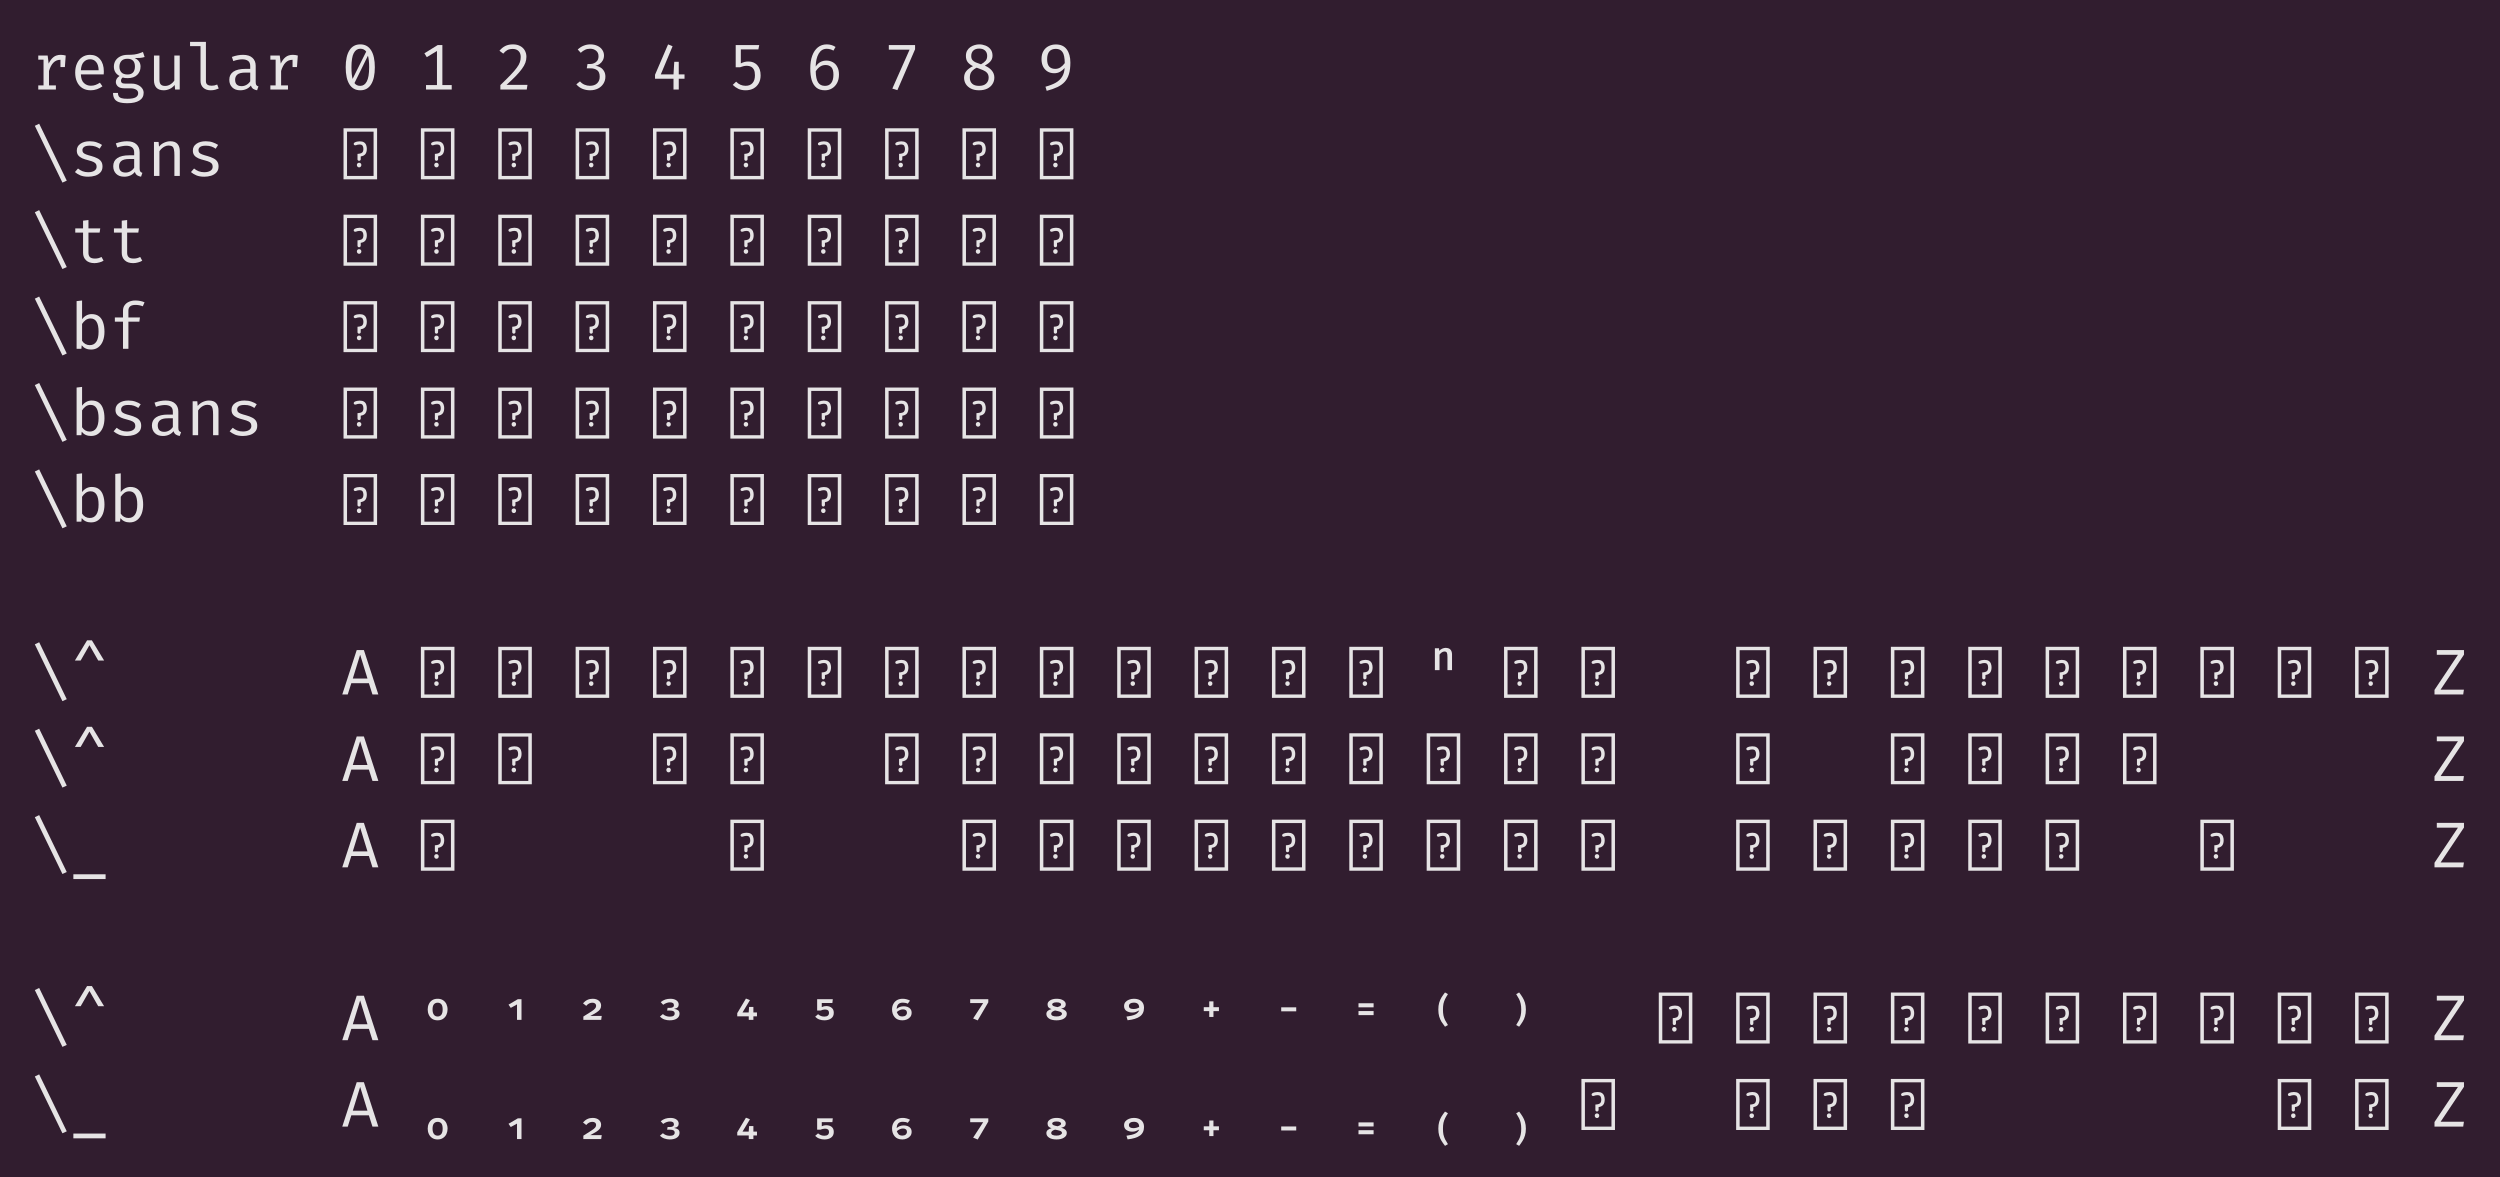<?xml version="1.0" encoding="UTF-8"?>
<svg xmlns="http://www.w3.org/2000/svg" xmlns:xlink="http://www.w3.org/1999/xlink" width="556.391pt" height="262.047pt" viewBox="0 0 556.391 262.047" version="1.1">
<defs>
<g>
<symbol overflow="visible" id="glyph0-0">
<path style="stroke:none;" d="M 0.578 -10.609 L 8.047 -10.609 L 8.047 0.75 L 0.578 0.75 Z M 7.266 0 L 7.266 -9.859 L 1.359 -9.859 L 1.359 0 Z M 4.406 -3.703 C 4.406 -3.598 4.363 -3.516 4.281 -3.453 C 4.207 -3.391 4.129 -3.359 4.047 -3.359 C 3.953 -3.359 3.867 -3.391 3.797 -3.453 C 3.723 -3.516 3.688 -3.598 3.688 -3.703 L 3.688 -4.906 C 4.207 -4.938 4.555 -5.035 4.734 -5.203 C 4.91 -5.367 5 -5.641 5 -6.016 C 5 -6.297 4.941 -6.531 4.828 -6.719 C 4.711 -6.906 4.477 -7 4.125 -7 C 3.977 -7 3.848 -6.984 3.734 -6.953 C 3.617 -6.93 3.5 -6.895 3.375 -6.844 C 3.301 -6.82 3.238 -6.812 3.188 -6.812 C 3.082 -6.812 3 -6.844 2.938 -6.906 C 2.875 -6.969 2.844 -7.047 2.844 -7.141 C 2.844 -7.266 2.914 -7.367 3.062 -7.453 C 3.207 -7.535 3.383 -7.598 3.594 -7.641 C 3.801 -7.68 3.992 -7.703 4.172 -7.703 C 4.586 -7.703 4.91 -7.625 5.141 -7.469 C 5.379 -7.312 5.539 -7.102 5.625 -6.844 C 5.719 -6.594 5.766 -6.328 5.766 -6.047 C 5.766 -5.547 5.66 -5.156 5.453 -4.875 C 5.242 -4.594 4.895 -4.414 4.406 -4.344 Z M 3.547 -2.438 C 3.547 -2.582 3.594 -2.703 3.688 -2.797 C 3.781 -2.891 3.898 -2.938 4.047 -2.938 C 4.191 -2.938 4.312 -2.891 4.406 -2.797 C 4.5 -2.703 4.547 -2.582 4.547 -2.438 C 4.547 -2.289 4.5 -2.164 4.406 -2.062 C 4.312 -1.957 4.191 -1.906 4.047 -1.906 C 3.898 -1.906 3.781 -1.957 3.688 -2.062 C 3.594 -2.164 3.547 -2.289 3.547 -2.438 Z M 3.547 -2.438 "/>
</symbol>
<symbol overflow="visible" id="glyph0-1">
<path style="stroke:none;" d="M 1.516 0 L 1.516 -0.922 L 2.688 -0.922 L 2.688 -6.641 L 1.516 -6.641 L 1.516 -7.562 L 3.609 -7.562 L 3.828 -5.766 C 4.117 -6.391 4.473 -6.867 4.891 -7.203 C 5.305 -7.547 5.859 -7.719 6.547 -7.719 C 6.754 -7.719 6.941 -7.703 7.109 -7.672 C 7.273 -7.641 7.445 -7.602 7.625 -7.562 L 7.438 -5 L 6.453 -5 L 6.453 -6.609 C 6.43 -6.609 6.41 -6.609 6.391 -6.609 C 5.234 -6.609 4.406 -5.781 3.906 -4.125 L 3.906 -0.922 L 5.438 -0.922 L 5.438 0 Z M 1.516 0 "/>
</symbol>
<symbol overflow="visible" id="glyph0-2">
<path style="stroke:none;" d="M 2.391 -3.359 C 2.422 -2.473 2.648 -1.832 3.078 -1.438 C 3.504 -1.039 4.016 -0.844 4.609 -0.844 C 4.992 -0.844 5.336 -0.898 5.641 -1.016 C 5.953 -1.129 6.281 -1.297 6.625 -1.516 L 7.188 -0.719 C 6.832 -0.445 6.426 -0.227 5.969 -0.062 C 5.52 0.094 5.062 0.172 4.594 0.172 C 3.852 0.172 3.223 0.004 2.703 -0.328 C 2.191 -0.66 1.801 -1.117 1.531 -1.703 C 1.258 -2.297 1.125 -2.984 1.125 -3.766 C 1.125 -4.535 1.258 -5.219 1.531 -5.812 C 1.801 -6.406 2.18 -6.867 2.672 -7.203 C 3.172 -7.547 3.758 -7.719 4.438 -7.719 C 5.383 -7.719 6.129 -7.383 6.672 -6.719 C 7.223 -6.062 7.5 -5.16 7.5 -4.016 C 7.5 -3.879 7.492 -3.754 7.484 -3.641 C 7.484 -3.523 7.477 -3.43 7.469 -3.359 Z M 4.438 -6.734 C 3.883 -6.734 3.414 -6.531 3.031 -6.125 C 2.656 -5.727 2.441 -5.113 2.391 -4.281 L 6.344 -4.281 C 6.32 -5.094 6.141 -5.703 5.797 -6.109 C 5.461 -6.523 5.008 -6.734 4.438 -6.734 Z M 4.438 -6.734 "/>
</symbol>
<symbol overflow="visible" id="glyph0-3">
<path style="stroke:none;" d="M 7.594 -8.359 L 7.969 -7.234 C 7.633 -7.129 7.285 -7.062 6.922 -7.031 C 6.566 -7.008 6.176 -7 5.75 -7 C 6.625 -6.602 7.062 -5.973 7.062 -5.109 C 7.062 -4.359 6.812 -3.738 6.312 -3.25 C 5.812 -2.77 5.113 -2.531 4.219 -2.531 C 3.969 -2.531 3.754 -2.539 3.578 -2.562 C 3.41 -2.594 3.25 -2.629 3.094 -2.672 C 2.977 -2.598 2.883 -2.492 2.812 -2.359 C 2.738 -2.223 2.703 -2.086 2.703 -1.953 C 2.703 -1.766 2.77 -1.609 2.906 -1.484 C 3.051 -1.367 3.32 -1.312 3.719 -1.312 L 5.078 -1.312 C 5.586 -1.312 6.039 -1.219 6.438 -1.031 C 6.844 -0.852 7.16 -0.609 7.391 -0.297 C 7.629 0.004 7.75 0.348 7.75 0.734 C 7.75 1.484 7.43 2.055 6.797 2.453 C 6.172 2.848 5.285 3.047 4.141 3.047 C 3.328 3.047 2.688 2.961 2.219 2.797 C 1.758 2.629 1.43 2.375 1.234 2.031 C 1.035 1.695 0.938 1.273 0.938 0.766 L 2.031 0.766 C 2.031 1.055 2.086 1.297 2.203 1.484 C 2.316 1.68 2.523 1.828 2.828 1.922 C 3.129 2.016 3.562 2.062 4.125 2.062 C 4.957 2.062 5.566 1.957 5.953 1.75 C 6.336 1.539 6.531 1.227 6.531 0.812 C 6.531 0.457 6.363 0.188 6.031 0 C 5.707 -0.176 5.301 -0.266 4.812 -0.266 L 3.469 -0.266 C 2.812 -0.266 2.328 -0.406 2.016 -0.688 C 1.711 -0.977 1.562 -1.312 1.562 -1.688 C 1.562 -2.207 1.836 -2.648 2.391 -3.016 C 1.547 -3.461 1.125 -4.156 1.125 -5.094 C 1.125 -5.602 1.25 -6.055 1.5 -6.453 C 1.758 -6.848 2.113 -7.156 2.562 -7.375 C 3.02 -7.602 3.547 -7.719 4.141 -7.719 C 4.773 -7.719 5.289 -7.742 5.688 -7.797 C 6.094 -7.859 6.438 -7.938 6.719 -8.031 C 7 -8.125 7.289 -8.234 7.594 -8.359 Z M 4.141 -6.844 C 3.535 -6.844 3.086 -6.676 2.797 -6.344 C 2.504 -6.008 2.359 -5.594 2.359 -5.094 C 2.359 -4.582 2.504 -4.16 2.797 -3.828 C 3.098 -3.504 3.555 -3.344 4.172 -3.344 C 4.703 -3.344 5.109 -3.492 5.391 -3.797 C 5.672 -4.109 5.812 -4.547 5.812 -5.109 C 5.812 -6.266 5.254 -6.844 4.141 -6.844 Z M 4.141 -6.844 "/>
</symbol>
<symbol overflow="visible" id="glyph0-4">
<path style="stroke:none;" d="M 2.656 -7.562 L 2.656 -2.203 C 2.656 -1.703 2.754 -1.344 2.953 -1.125 C 3.16 -0.906 3.484 -0.797 3.922 -0.797 C 4.336 -0.797 4.727 -0.91 5.094 -1.141 C 5.469 -1.379 5.758 -1.664 5.969 -2 L 5.969 -7.562 L 7.172 -7.562 L 7.172 0 L 6.141 0 L 6.047 -1.016 C 5.742 -0.629 5.375 -0.332 4.938 -0.125 C 4.5 0.07 4.062 0.172 3.625 0.172 C 2.895 0.172 2.348 -0.02 1.984 -0.406 C 1.617 -0.801 1.438 -1.352 1.438 -2.062 L 1.438 -7.562 Z M 2.656 -7.562 "/>
</symbol>
<symbol overflow="visible" id="glyph0-5">
<path style="stroke:none;" d="M 4.391 -10.609 L 4.391 -1.859 C 4.391 -1.492 4.504 -1.234 4.734 -1.078 C 4.961 -0.922 5.266 -0.844 5.641 -0.844 C 5.859 -0.844 6.07 -0.863 6.281 -0.906 C 6.488 -0.957 6.695 -1.023 6.906 -1.109 L 7.234 -0.219 C 7.023 -0.125 6.77 -0.035 6.469 0.047 C 6.164 0.129 5.82 0.172 5.438 0.172 C 4.77 0.172 4.227 -0.016 3.812 -0.391 C 3.395 -0.766 3.188 -1.281 3.188 -1.938 L 3.188 -9.656 L 0.859 -9.656 L 0.859 -10.609 Z M 4.391 -10.609 "/>
</symbol>
<symbol overflow="visible" id="glyph0-6">
<path style="stroke:none;" d="M 6.859 -1.656 C 6.859 -1.344 6.906 -1.117 7 -0.984 C 7.102 -0.848 7.258 -0.75 7.469 -0.688 L 7.172 0.172 C 6.848 0.117 6.562 0.016 6.312 -0.141 C 6.07 -0.305 5.898 -0.555 5.797 -0.891 C 5.523 -0.547 5.18 -0.281 4.766 -0.094 C 4.359 0.082 3.91 0.172 3.422 0.172 C 2.672 0.172 2.078 -0.039 1.641 -0.469 C 1.203 -0.895 0.984 -1.461 0.984 -2.172 C 0.984 -2.953 1.285 -3.551 1.891 -3.969 C 2.504 -4.383 3.383 -4.594 4.531 -4.594 L 5.641 -4.594 L 5.641 -5.219 C 5.641 -5.758 5.477 -6.145 5.156 -6.375 C 4.844 -6.602 4.406 -6.719 3.844 -6.719 C 3.594 -6.719 3.301 -6.688 2.969 -6.625 C 2.633 -6.57 2.27 -6.473 1.875 -6.328 L 1.562 -7.25 C 2.02 -7.414 2.453 -7.535 2.859 -7.609 C 3.266 -7.68 3.656 -7.719 4.031 -7.719 C 4.969 -7.719 5.672 -7.492 6.141 -7.047 C 6.617 -6.609 6.859 -6.02 6.859 -5.281 Z M 3.734 -0.75 C 4.109 -0.75 4.461 -0.844 4.797 -1.031 C 5.141 -1.227 5.422 -1.492 5.641 -1.828 L 5.641 -3.766 L 4.547 -3.766 C 3.711 -3.766 3.125 -3.617 2.781 -3.328 C 2.445 -3.047 2.281 -2.664 2.281 -2.188 C 2.281 -1.227 2.766 -0.75 3.734 -0.75 Z M 3.734 -0.75 "/>
</symbol>
<symbol overflow="visible" id="glyph0-7">
<path style="stroke:none;" d=""/>
</symbol>
<symbol overflow="visible" id="glyph0-8">
<path style="stroke:none;" d="M 4.312 -10.047 C 5.375 -10.047 6.176 -9.602 6.719 -8.719 C 7.27 -7.844 7.547 -6.586 7.547 -4.953 C 7.547 -3.305 7.27 -2.039 6.719 -1.156 C 6.176 -0.27 5.375 0.172 4.312 0.172 C 3.25 0.172 2.441 -0.27 1.891 -1.156 C 1.336 -2.039 1.062 -3.305 1.062 -4.953 C 1.062 -6.586 1.336 -7.844 1.891 -8.719 C 2.441 -9.602 3.25 -10.047 4.312 -10.047 Z M 4.312 -9.078 C 3.695 -9.078 3.211 -8.754 2.859 -8.109 C 2.516 -7.461 2.344 -6.41 2.344 -4.953 C 2.344 -3.848 2.426 -2.984 2.594 -2.359 L 5.625 -8.438 C 5.32 -8.863 4.883 -9.078 4.312 -9.078 Z M 6.281 -4.953 C 6.281 -6.055 6.191 -6.914 6.016 -7.531 L 3.016 -1.438 C 3.305 -1.02 3.738 -0.812 4.312 -0.812 C 4.926 -0.812 5.406 -1.133 5.75 -1.781 C 6.102 -2.426 6.281 -3.484 6.281 -4.953 Z M 6.281 -4.953 "/>
</symbol>
<symbol overflow="visible" id="glyph0-9">
<path style="stroke:none;" d="M 7.438 -0.984 L 7.438 0 L 1.719 0 L 1.719 -0.984 L 4.156 -0.984 L 4.156 -8.578 L 1.891 -7.203 L 1.359 -8.062 L 4.312 -9.891 L 5.359 -9.891 L 5.359 -0.984 Z M 7.438 -0.984 "/>
</symbol>
<symbol overflow="visible" id="glyph0-10">
<path style="stroke:none;" d="M 3.875 -10.047 C 4.488 -10.047 5.02 -9.922 5.469 -9.672 C 5.914 -9.43 6.254 -9.102 6.484 -8.688 C 6.723 -8.27 6.844 -7.801 6.844 -7.281 C 6.844 -6.832 6.766 -6.391 6.609 -5.953 C 6.453 -5.523 6.195 -5.07 5.844 -4.594 C 5.5 -4.113 5.047 -3.582 4.484 -3 C 3.922 -2.426 3.234 -1.77 2.422 -1.031 L 7.078 -1.031 L 6.922 0 L 1.047 0 L 1.047 -0.984 C 1.984 -1.879 2.742 -2.633 3.328 -3.25 C 3.922 -3.863 4.379 -4.395 4.703 -4.844 C 5.035 -5.289 5.266 -5.703 5.391 -6.078 C 5.516 -6.453 5.578 -6.844 5.578 -7.25 C 5.578 -7.801 5.422 -8.234 5.109 -8.547 C 4.797 -8.867 4.363 -9.031 3.812 -9.031 C 3.32 -9.031 2.922 -8.945 2.609 -8.781 C 2.297 -8.613 1.988 -8.348 1.688 -7.984 L 0.844 -8.625 C 1.238 -9.102 1.672 -9.457 2.141 -9.688 C 2.617 -9.926 3.195 -10.047 3.875 -10.047 Z M 3.875 -10.047 "/>
</symbol>
<symbol overflow="visible" id="glyph0-11">
<path style="stroke:none;" d="M 3.859 -10.047 C 4.473 -10.047 5.008 -9.93 5.469 -9.703 C 5.926 -9.484 6.273 -9.188 6.516 -8.812 C 6.766 -8.438 6.891 -8.023 6.891 -7.578 C 6.891 -7.172 6.801 -6.805 6.625 -6.484 C 6.445 -6.16 6.211 -5.895 5.922 -5.688 C 5.629 -5.477 5.312 -5.336 4.969 -5.266 C 5.352 -5.242 5.711 -5.133 6.047 -4.938 C 6.391 -4.75 6.664 -4.477 6.875 -4.125 C 7.094 -3.781 7.203 -3.352 7.203 -2.844 C 7.203 -2.281 7.055 -1.77 6.766 -1.312 C 6.484 -0.852 6.082 -0.488 5.562 -0.219 C 5.051 0.039 4.457 0.172 3.781 0.172 C 3.219 0.172 2.664 0.066 2.125 -0.141 C 1.582 -0.359 1.117 -0.695 0.734 -1.156 L 1.547 -1.812 C 1.828 -1.488 2.16 -1.242 2.547 -1.078 C 2.941 -0.91 3.344 -0.828 3.75 -0.828 C 4.438 -0.828 4.973 -1.008 5.359 -1.375 C 5.742 -1.738 5.938 -2.227 5.938 -2.844 C 5.938 -3.551 5.742 -4.039 5.359 -4.312 C 4.973 -4.582 4.488 -4.719 3.906 -4.719 L 3.062 -4.719 L 3.219 -5.672 L 3.797 -5.672 C 4.117 -5.672 4.422 -5.734 4.703 -5.859 C 4.992 -5.984 5.227 -6.172 5.406 -6.422 C 5.582 -6.68 5.672 -7.008 5.672 -7.406 C 5.672 -7.945 5.488 -8.359 5.125 -8.641 C 4.77 -8.93 4.332 -9.078 3.812 -9.078 C 3.383 -9.078 3.008 -9 2.688 -8.844 C 2.363 -8.695 2.039 -8.473 1.719 -8.172 L 1.047 -8.906 C 1.473 -9.301 1.922 -9.586 2.391 -9.766 C 2.859 -9.953 3.348 -10.047 3.859 -10.047 Z M 3.859 -10.047 "/>
</symbol>
<symbol overflow="visible" id="glyph0-12">
<path style="stroke:none;" d="M 6.312 -6.172 L 6.312 -3.359 L 7.594 -3.359 L 7.594 -2.406 L 6.312 -2.406 L 6.312 0 L 5.141 0 L 5.141 -2.406 L 1.031 -2.406 L 1.031 -3.281 L 3.938 -10.047 L 4.938 -9.625 L 2.312 -3.359 L 5.141 -3.359 L 5.312 -6.172 Z M 6.312 -6.172 "/>
</symbol>
<symbol overflow="visible" id="glyph0-13">
<path style="stroke:none;" d="M 7 -9.891 L 6.812 -8.922 L 2.906 -8.922 L 2.906 -5.812 C 3.207 -5.969 3.492 -6.078 3.766 -6.141 C 4.035 -6.203 4.316 -6.234 4.609 -6.234 C 5.422 -6.234 6.07 -5.961 6.562 -5.422 C 7.062 -4.879 7.312 -4.113 7.312 -3.125 C 7.312 -2.469 7.172 -1.891 6.891 -1.391 C 6.617 -0.898 6.234 -0.516 5.734 -0.234 C 5.234 0.035 4.645 0.172 3.969 0.172 C 3.375 0.172 2.844 0.066 2.375 -0.141 C 1.914 -0.359 1.492 -0.656 1.109 -1.031 L 1.859 -1.75 C 2.441 -1.133 3.148 -0.828 3.984 -0.828 C 4.641 -0.828 5.145 -1.023 5.5 -1.422 C 5.863 -1.816 6.047 -2.398 6.047 -3.172 C 6.047 -3.703 5.969 -4.117 5.812 -4.422 C 5.656 -4.723 5.441 -4.941 5.172 -5.078 C 4.898 -5.211 4.598 -5.281 4.266 -5.281 C 3.973 -5.281 3.711 -5.25 3.484 -5.188 C 3.266 -5.133 3.016 -5.055 2.734 -4.953 L 1.766 -4.953 L 1.766 -9.891 Z M 7 -9.891 "/>
</symbol>
<symbol overflow="visible" id="glyph0-14">
<path style="stroke:none;" d="M 4.812 -10.047 C 5.195 -10.047 5.551 -9.992 5.875 -9.891 C 6.195 -9.797 6.492 -9.656 6.766 -9.469 L 6.297 -8.656 C 5.836 -8.926 5.336 -9.062 4.797 -9.062 C 4.035 -9.062 3.441 -8.703 3.016 -7.984 C 2.598 -7.266 2.375 -6.305 2.344 -5.109 C 2.664 -5.578 3.02 -5.914 3.406 -6.125 C 3.801 -6.332 4.242 -6.438 4.734 -6.438 C 5.242 -6.438 5.707 -6.32 6.125 -6.094 C 6.551 -5.875 6.891 -5.531 7.141 -5.062 C 7.398 -4.602 7.531 -4.023 7.531 -3.328 C 7.531 -2.598 7.391 -1.973 7.109 -1.453 C 6.828 -0.93 6.453 -0.531 5.984 -0.25 C 5.516 0.031 4.992 0.172 4.422 0.172 C 3.617 0.172 2.977 -0.023 2.5 -0.422 C 2.02 -0.828 1.672 -1.391 1.453 -2.109 C 1.242 -2.836 1.141 -3.691 1.141 -4.672 C 1.141 -5.766 1.285 -6.711 1.578 -7.516 C 1.867 -8.316 2.285 -8.938 2.828 -9.375 C 3.379 -9.82 4.039 -10.047 4.812 -10.047 Z M 4.547 -5.453 C 4.066 -5.453 3.645 -5.32 3.281 -5.062 C 2.914 -4.801 2.609 -4.461 2.359 -4.047 C 2.379 -2.93 2.551 -2.113 2.875 -1.594 C 3.195 -1.07 3.711 -0.812 4.422 -0.812 C 5.047 -0.812 5.516 -1.031 5.828 -1.469 C 6.141 -1.914 6.297 -2.523 6.297 -3.297 C 6.297 -4.109 6.133 -4.672 5.812 -4.984 C 5.488 -5.297 5.066 -5.453 4.547 -5.453 Z M 4.547 -5.453 "/>
</symbol>
<symbol overflow="visible" id="glyph0-15">
<path style="stroke:none;" d="M 3.312 0.141 L 2.188 -0.203 L 6.031 -8.875 L 1.406 -8.875 L 1.406 -9.891 L 7.25 -9.891 L 7.25 -8.953 Z M 3.312 0.141 "/>
</symbol>
<symbol overflow="visible" id="glyph0-16">
<path style="stroke:none;" d="M 7.266 -7.531 C 7.266 -7.051 7.113 -6.633 6.812 -6.281 C 6.52 -5.938 6.102 -5.613 5.562 -5.312 C 6.207 -5.039 6.719 -4.68 7.094 -4.234 C 7.477 -3.785 7.672 -3.258 7.672 -2.656 C 7.672 -2.113 7.531 -1.629 7.25 -1.203 C 6.977 -0.773 6.586 -0.438 6.078 -0.188 C 5.566 0.051 4.969 0.172 4.281 0.172 C 3.57 0.172 2.969 0.047 2.469 -0.203 C 1.977 -0.453 1.598 -0.785 1.328 -1.203 C 1.066 -1.629 0.938 -2.102 0.938 -2.625 C 0.938 -3.238 1.117 -3.75 1.484 -4.156 C 1.848 -4.57 2.328 -4.922 2.922 -5.203 C 2.398 -5.453 2.004 -5.754 1.734 -6.109 C 1.473 -6.461 1.344 -6.914 1.344 -7.469 C 1.344 -7.926 1.43 -8.316 1.609 -8.641 C 1.797 -8.961 2.035 -9.227 2.328 -9.438 C 2.629 -9.645 2.953 -9.797 3.297 -9.891 C 3.641 -9.992 3.977 -10.047 4.312 -10.047 C 4.789 -10.047 5.254 -9.957 5.703 -9.781 C 6.16 -9.602 6.535 -9.328 6.828 -8.953 C 7.117 -8.586 7.266 -8.113 7.266 -7.531 Z M 2.531 -7.453 C 2.531 -7.078 2.617 -6.781 2.797 -6.562 C 2.973 -6.344 3.223 -6.164 3.547 -6.031 C 3.867 -5.895 4.254 -5.754 4.703 -5.609 C 5.16 -5.867 5.504 -6.133 5.734 -6.406 C 5.961 -6.676 6.078 -7.035 6.078 -7.484 C 6.078 -7.984 5.922 -8.379 5.609 -8.672 C 5.305 -8.961 4.875 -9.109 4.312 -9.109 C 3.75 -9.109 3.312 -8.961 3 -8.672 C 2.688 -8.379 2.531 -7.973 2.531 -7.453 Z M 6.406 -2.641 C 6.406 -3.078 6.289 -3.426 6.062 -3.688 C 5.844 -3.945 5.531 -4.16 5.125 -4.328 C 4.727 -4.504 4.27 -4.68 3.75 -4.859 C 3.344 -4.672 2.984 -4.406 2.672 -4.062 C 2.367 -3.719 2.219 -3.238 2.219 -2.625 C 2.219 -2.062 2.391 -1.617 2.734 -1.297 C 3.078 -0.973 3.586 -0.812 4.266 -0.812 C 4.961 -0.812 5.492 -0.984 5.859 -1.328 C 6.223 -1.68 6.406 -2.117 6.406 -2.641 Z M 6.406 -2.641 "/>
</symbol>
<symbol overflow="visible" id="glyph0-17">
<path style="stroke:none;" d="M 4.156 -10.031 C 5.227 -10.031 6.031 -9.664 6.562 -8.938 C 7.102 -8.207 7.375 -7.223 7.375 -5.984 C 7.375 -4.984 7.27 -4.141 7.062 -3.453 C 6.863 -2.766 6.551 -2.188 6.125 -1.719 C 5.707 -1.258 5.164 -0.867 4.5 -0.547 C 3.832 -0.234 3.035 0.047 2.109 0.297 L 1.828 -0.625 C 2.742 -0.875 3.508 -1.172 4.125 -1.516 C 4.738 -1.867 5.207 -2.312 5.531 -2.844 C 5.863 -3.375 6.051 -4.023 6.094 -4.797 C 5.812 -4.453 5.477 -4.172 5.094 -3.953 C 4.719 -3.734 4.281 -3.625 3.781 -3.625 C 3.227 -3.625 2.738 -3.75 2.312 -4 C 1.895 -4.25 1.562 -4.609 1.312 -5.078 C 1.07 -5.555 0.953 -6.125 0.953 -6.781 C 0.953 -7.488 1.094 -8.082 1.375 -8.562 C 1.664 -9.051 2.051 -9.414 2.531 -9.656 C 3.02 -9.906 3.562 -10.031 4.156 -10.031 Z M 2.203 -6.734 C 2.203 -5.984 2.359 -5.438 2.672 -5.094 C 2.992 -4.758 3.438 -4.594 4 -4.594 C 4.445 -4.594 4.836 -4.707 5.172 -4.938 C 5.516 -5.164 5.832 -5.477 6.125 -5.875 C 6.113 -7.039 5.945 -7.859 5.625 -8.328 C 5.301 -8.805 4.812 -9.047 4.156 -9.047 C 2.852 -9.047 2.203 -8.273 2.203 -6.734 Z M 2.203 -6.734 "/>
</symbol>
<symbol overflow="visible" id="glyph0-18">
<path style="stroke:none;" d="M 0.75 -11.156 L 1.719 -11.625 L 7.859 1.047 L 6.891 1.484 Z M 0.75 -11.156 "/>
</symbol>
<symbol overflow="visible" id="glyph0-19">
<path style="stroke:none;" d="M 4.016 -0.828 C 4.598 -0.828 5.055 -0.938 5.391 -1.156 C 5.723 -1.375 5.891 -1.664 5.891 -2.031 C 5.891 -2.258 5.848 -2.457 5.766 -2.625 C 5.68 -2.789 5.508 -2.941 5.25 -3.078 C 5 -3.211 4.602 -3.348 4.062 -3.484 C 3.539 -3.609 3.086 -3.754 2.703 -3.922 C 2.316 -4.098 2.016 -4.32 1.797 -4.594 C 1.586 -4.863 1.484 -5.219 1.484 -5.656 C 1.484 -6.289 1.75 -6.789 2.281 -7.156 C 2.812 -7.531 3.504 -7.719 4.359 -7.719 C 4.961 -7.719 5.488 -7.633 5.938 -7.469 C 6.395 -7.312 6.781 -7.117 7.094 -6.891 L 6.562 -6.062 C 6.281 -6.258 5.969 -6.422 5.625 -6.547 C 5.281 -6.672 4.863 -6.734 4.375 -6.734 C 3.781 -6.734 3.359 -6.641 3.109 -6.453 C 2.859 -6.273 2.734 -6.039 2.734 -5.75 C 2.734 -5.52 2.789 -5.332 2.906 -5.188 C 3.031 -5.039 3.238 -4.91 3.531 -4.797 C 3.832 -4.68 4.238 -4.555 4.75 -4.422 C 5.238 -4.285 5.664 -4.125 6.031 -3.938 C 6.406 -3.758 6.691 -3.523 6.891 -3.234 C 7.098 -2.941 7.203 -2.562 7.203 -2.094 C 7.203 -1.551 7.047 -1.113 6.734 -0.781 C 6.43 -0.445 6.035 -0.203 5.547 -0.047 C 5.066 0.098 4.555 0.172 4.016 0.172 C 3.328 0.172 2.742 0.07 2.266 -0.125 C 1.785 -0.332 1.383 -0.578 1.062 -0.859 L 1.75 -1.656 C 2.039 -1.406 2.379 -1.203 2.766 -1.047 C 3.148 -0.898 3.566 -0.828 4.016 -0.828 Z M 4.016 -0.828 "/>
</symbol>
<symbol overflow="visible" id="glyph0-20">
<path style="stroke:none;" d="M 1.438 0 L 1.438 -7.562 L 2.469 -7.562 L 2.562 -6.516 C 2.863 -6.898 3.242 -7.195 3.703 -7.406 C 4.172 -7.613 4.625 -7.719 5.062 -7.719 C 5.801 -7.719 6.336 -7.52 6.672 -7.125 C 7.016 -6.738 7.188 -6.195 7.188 -5.5 L 7.188 0 L 5.984 0 L 5.984 -4.609 C 5.984 -5.117 5.953 -5.531 5.891 -5.844 C 5.836 -6.164 5.719 -6.398 5.531 -6.547 C 5.344 -6.691 5.062 -6.766 4.688 -6.766 C 4.395 -6.766 4.113 -6.695 3.844 -6.562 C 3.582 -6.438 3.348 -6.273 3.141 -6.078 C 2.941 -5.891 2.781 -5.695 2.656 -5.5 L 2.656 0 Z M 1.438 0 "/>
</symbol>
<symbol overflow="visible" id="glyph0-21">
<path style="stroke:none;" d="M 0.578 -10.609 L 8.047 -10.609 L 8.047 0.75 L 0.578 0.75 Z M 7.266 0 L 7.266 -9.859 L 1.359 -9.859 L 1.359 0 Z M 4.406 -3.703 C 4.406 -3.598 4.363 -3.516 4.281 -3.453 C 4.207 -3.391 4.129 -3.359 4.047 -3.359 C 3.953 -3.359 3.867 -3.391 3.797 -3.453 C 3.723 -3.516 3.688 -3.598 3.688 -3.703 L 3.688 -4.906 C 4.207 -4.938 4.555 -5.035 4.734 -5.203 C 4.91 -5.367 5 -5.641 5 -6.016 C 5 -6.297 4.941 -6.531 4.828 -6.719 C 4.711 -6.906 4.477 -7 4.125 -7 C 3.977 -7 3.848 -6.984 3.734 -6.953 C 3.617 -6.93 3.5 -6.895 3.375 -6.844 C 3.301 -6.82 3.238 -6.812 3.188 -6.812 C 3.082 -6.812 3 -6.844 2.938 -6.906 C 2.875 -6.969 2.844 -7.047 2.844 -7.141 C 2.844 -7.266 2.914 -7.367 3.062 -7.453 C 3.207 -7.535 3.383 -7.598 3.594 -7.641 C 3.801 -7.68 3.992 -7.703 4.172 -7.703 C 4.586 -7.703 4.91 -7.625 5.141 -7.469 C 5.379 -7.312 5.539 -7.102 5.625 -6.844 C 5.719 -6.594 5.766 -6.328 5.766 -6.047 C 5.766 -5.547 5.66 -5.156 5.453 -4.875 C 5.242 -4.594 4.895 -4.414 4.406 -4.344 Z M 3.547 -2.438 C 3.547 -2.582 3.594 -2.703 3.688 -2.797 C 3.781 -2.891 3.898 -2.938 4.047 -2.938 C 4.191 -2.938 4.312 -2.891 4.406 -2.797 C 4.5 -2.703 4.547 -2.582 4.547 -2.438 C 4.547 -2.289 4.5 -2.164 4.406 -2.062 C 4.312 -1.957 4.191 -1.906 4.047 -1.906 C 3.898 -1.906 3.781 -1.957 3.688 -2.062 C 3.594 -2.164 3.547 -2.289 3.547 -2.438 Z M 3.547 -2.438 "/>
</symbol>
<symbol overflow="visible" id="glyph0-22">
<path style="stroke:none;" d="M 7.438 -0.375 C 7.188 -0.207 6.875 -0.078 6.5 0.016 C 6.133 0.117 5.773 0.172 5.422 0.172 C 4.609 0.172 3.977 -0.039 3.531 -0.469 C 3.094 -0.895 2.875 -1.445 2.875 -2.125 L 2.875 -6.625 L 1.141 -6.625 L 1.141 -7.562 L 2.875 -7.562 L 2.875 -9.281 L 4.078 -9.422 L 4.078 -7.562 L 6.703 -7.562 L 6.562 -6.625 L 4.078 -6.625 L 4.078 -2.125 C 4.078 -1.707 4.188 -1.391 4.406 -1.172 C 4.633 -0.953 5.008 -0.844 5.531 -0.844 C 5.812 -0.844 6.07 -0.875 6.312 -0.938 C 6.551 -1.008 6.773 -1.098 6.984 -1.203 Z M 7.438 -0.375 "/>
</symbol>
<symbol overflow="visible" id="glyph0-23">
<path style="stroke:none;" d="M 2.656 -6.578 C 2.926 -6.941 3.242 -7.223 3.609 -7.422 C 3.973 -7.617 4.367 -7.719 4.797 -7.719 C 5.473 -7.719 6.02 -7.551 6.438 -7.219 C 6.852 -6.895 7.156 -6.438 7.344 -5.844 C 7.539 -5.258 7.641 -4.57 7.641 -3.781 C 7.641 -3.02 7.523 -2.344 7.297 -1.75 C 7.066 -1.156 6.727 -0.688 6.281 -0.344 C 5.844 0 5.297 0.172 4.641 0.172 C 3.766 0.172 3.078 -0.145 2.578 -0.781 L 2.5 0 L 1.438 0 L 1.438 -10.609 L 2.656 -10.75 Z M 4.359 -0.812 C 4.992 -0.812 5.477 -1.055 5.812 -1.547 C 6.156 -2.035 6.328 -2.785 6.328 -3.797 C 6.328 -5.766 5.734 -6.75 4.547 -6.75 C 4.117 -6.75 3.742 -6.625 3.422 -6.375 C 3.109 -6.125 2.852 -5.844 2.656 -5.531 L 2.656 -1.781 C 2.844 -1.477 3.086 -1.238 3.391 -1.062 C 3.691 -0.895 4.016 -0.812 4.359 -0.812 Z M 4.359 -0.812 "/>
</symbol>
<symbol overflow="visible" id="glyph0-24">
<path style="stroke:none;" d="M 5.906 -10.75 C 6.312 -10.75 6.68 -10.711 7.016 -10.641 C 7.348 -10.578 7.66 -10.477 7.953 -10.344 L 7.562 -9.453 C 7.32 -9.555 7.062 -9.633 6.781 -9.688 C 6.508 -9.738 6.227 -9.766 5.938 -9.766 C 4.883 -9.766 4.359 -9.344 4.359 -8.5 L 4.359 -6.969 L 6.922 -6.969 L 6.797 -6.031 L 4.359 -6.031 L 4.359 0 L 3.156 0 L 3.156 -6.031 L 1.344 -6.031 L 1.344 -6.969 L 3.156 -6.969 L 3.156 -8.484 C 3.156 -8.953 3.273 -9.352 3.516 -9.688 C 3.754 -10.031 4.082 -10.289 4.5 -10.469 C 4.914 -10.656 5.383 -10.75 5.906 -10.75 Z M 5.906 -10.75 "/>
</symbol>
<symbol overflow="visible" id="glyph0-25">
<path style="stroke:none;" d="M 4.844 -12.047 L 7.562 -7.562 L 6.25 -7.562 L 4.297 -10.969 L 2.344 -7.562 L 1.062 -7.562 L 3.766 -12.047 Z M 4.844 -12.047 "/>
</symbol>
<symbol overflow="visible" id="glyph0-26">
<path style="stroke:none;" d="M 6.219 -2.516 L 2.312 -2.516 L 1.516 0 L 0.297 0 L 3.516 -9.891 L 5.109 -9.891 L 8.328 0 L 7.016 0 Z M 2.641 -3.547 L 5.906 -3.547 L 4.281 -8.844 Z M 2.641 -3.547 "/>
</symbol>
<symbol overflow="visible" id="glyph0-27">
<path style="stroke:none;" d="M 4.766 -10.375 C 5.273 -10.375 5.645 -10.242 5.875 -9.984 C 6.102 -9.723 6.219 -9.363 6.219 -8.906 L 6.219 -5.422 L 5.203 -5.422 L 5.203 -8.344 C 5.203 -8.781 5.16 -9.094 5.078 -9.281 C 5.004 -9.469 4.82 -9.562 4.531 -9.562 C 4.312 -9.562 4.102 -9.488 3.906 -9.344 C 3.719 -9.195 3.562 -9.039 3.438 -8.875 L 3.438 -5.422 L 2.406 -5.422 L 2.406 -10.281 L 3.328 -10.281 L 3.359 -9.703 C 3.555 -9.93 3.785 -10.098 4.047 -10.203 C 4.305 -10.316 4.547 -10.375 4.766 -10.375 Z M 4.766 -10.375 "/>
</symbol>
<symbol overflow="visible" id="glyph0-28">
<path style="stroke:none;" d="M 2.391 -1.078 L 7.578 -1.078 L 7.422 0 L 1.031 0 L 1.031 -1.016 L 6.25 -8.828 L 1.547 -8.828 L 1.547 -9.891 L 7.594 -9.891 L 7.594 -8.859 Z M 2.391 -1.078 "/>
</symbol>
<symbol overflow="visible" id="glyph0-29">
<path style="stroke:none;" d="M 0.719 2.609 L 0.719 1.547 L 7.891 1.547 L 7.891 2.609 Z M 0.719 2.609 "/>
</symbol>
<symbol overflow="visible" id="glyph0-30">
<path style="stroke:none;" d="M 6.516 -6.828 C 6.516 -6.398 6.43 -6.004 6.266 -5.641 C 6.098 -5.273 5.848 -4.977 5.516 -4.75 C 5.191 -4.531 4.789 -4.422 4.312 -4.422 C 3.82 -4.422 3.41 -4.531 3.078 -4.75 C 2.754 -4.977 2.508 -5.273 2.344 -5.641 C 2.176 -6.004 2.094 -6.398 2.094 -6.828 C 2.094 -7.266 2.176 -7.66 2.344 -8.016 C 2.508 -8.379 2.754 -8.672 3.078 -8.891 C 3.41 -9.109 3.82 -9.219 4.312 -9.219 C 4.789 -9.219 5.191 -9.109 5.516 -8.891 C 5.848 -8.672 6.098 -8.379 6.266 -8.016 C 6.43 -7.66 6.516 -7.266 6.516 -6.828 Z M 5.422 -6.828 C 5.422 -7.379 5.32 -7.77 5.125 -8 C 4.926 -8.227 4.656 -8.344 4.312 -8.344 C 3.957 -8.344 3.676 -8.219 3.469 -7.969 C 3.27 -7.727 3.172 -7.348 3.172 -6.828 C 3.172 -6.328 3.27 -5.941 3.469 -5.672 C 3.664 -5.398 3.945 -5.266 4.312 -5.266 C 4.656 -5.266 4.926 -5.391 5.125 -5.641 C 5.32 -5.891 5.422 -6.285 5.422 -6.828 Z M 5.422 -6.828 "/>
</symbol>
<symbol overflow="visible" id="glyph0-31">
<path style="stroke:none;" d="M 4.75 -4.516 L 4.75 -7.953 L 3.359 -7.188 L 2.859 -7.906 L 4.938 -9.125 L 5.75 -9.125 L 5.75 -4.516 Z M 4.75 -4.516 "/>
</symbol>
<symbol overflow="visible" id="glyph0-32">
<path style="stroke:none;" d="M 6.25 -7.688 C 6.25 -7.383 6.172 -7.113 6.016 -6.875 C 5.859 -6.645 5.602 -6.414 5.25 -6.188 C 4.895 -5.957 4.422 -5.691 3.828 -5.391 L 6.391 -5.391 L 6.266 -4.516 L 2.297 -4.516 L 2.297 -5.266 C 3.055 -5.734 3.641 -6.098 4.047 -6.359 C 4.461 -6.629 4.75 -6.859 4.906 -7.047 C 5.062 -7.234 5.141 -7.43 5.141 -7.641 C 5.141 -7.859 5.066 -8.031 4.922 -8.156 C 4.773 -8.281 4.566 -8.344 4.297 -8.344 C 4.066 -8.344 3.836 -8.289 3.609 -8.188 C 3.379 -8.082 3.156 -7.898 2.938 -7.641 L 2.219 -8.203 C 2.801 -8.879 3.508 -9.219 4.344 -9.219 C 4.945 -9.219 5.414 -9.07 5.75 -8.781 C 6.082 -8.5 6.25 -8.133 6.25 -7.688 Z M 6.25 -7.688 "/>
</symbol>
<symbol overflow="visible" id="glyph0-33">
<path style="stroke:none;" d="M 4.438 -9.219 C 5.008 -9.219 5.461 -9.098 5.797 -8.859 C 6.129 -8.629 6.297 -8.32 6.297 -7.938 C 6.297 -7.676 6.219 -7.469 6.062 -7.312 C 5.914 -7.156 5.648 -7.047 5.266 -6.984 C 5.672 -6.91 5.973 -6.797 6.172 -6.641 C 6.379 -6.484 6.484 -6.234 6.484 -5.891 C 6.484 -5.453 6.289 -5.098 5.906 -4.828 C 5.52 -4.555 4.977 -4.422 4.281 -4.422 C 3.895 -4.422 3.508 -4.484 3.125 -4.609 C 2.75 -4.742 2.414 -4.961 2.125 -5.266 L 2.781 -5.812 C 3 -5.613 3.238 -5.469 3.5 -5.375 C 3.77 -5.281 4.047 -5.234 4.328 -5.234 C 4.691 -5.234 4.961 -5.297 5.141 -5.422 C 5.316 -5.547 5.406 -5.711 5.406 -5.922 C 5.406 -6.16 5.316 -6.332 5.141 -6.438 C 4.973 -6.539 4.723 -6.594 4.391 -6.594 L 3.719 -6.594 L 3.828 -7.188 L 4.312 -7.188 C 4.602 -7.188 4.828 -7.234 4.984 -7.328 C 5.148 -7.422 5.234 -7.57 5.234 -7.781 C 5.234 -8.207 4.941 -8.422 4.359 -8.422 C 4.098 -8.422 3.844 -8.375 3.594 -8.281 C 3.344 -8.195 3.094 -8.062 2.844 -7.875 L 2.297 -8.469 C 2.617 -8.738 2.957 -8.93 3.312 -9.047 C 3.676 -9.16 4.051 -9.219 4.438 -9.219 Z M 4.438 -9.219 "/>
</symbol>
<symbol overflow="visible" id="glyph0-34">
<path style="stroke:none;" d="M 5.703 -5.312 L 5.703 -4.516 L 4.672 -4.516 L 4.672 -5.312 L 2.109 -5.312 L 2.109 -6.016 L 4.047 -9.266 L 4.938 -8.906 L 3.281 -6.172 L 4.656 -6.172 L 4.75 -7.406 L 5.703 -7.406 L 5.703 -6.172 L 6.5 -6.172 L 6.5 -5.312 Z M 5.703 -5.312 "/>
</symbol>
<symbol overflow="visible" id="glyph0-35">
<path style="stroke:none;" d="M 6.375 -6.094 C 6.375 -5.539 6.176 -5.125 5.781 -4.844 C 5.395 -4.562 4.898 -4.422 4.297 -4.422 C 3.91 -4.422 3.539 -4.477 3.188 -4.594 C 2.832 -4.719 2.516 -4.926 2.234 -5.219 L 2.875 -5.781 C 3.27 -5.426 3.734 -5.25 4.266 -5.25 C 4.961 -5.25 5.312 -5.531 5.312 -6.094 C 5.312 -6.582 5.008 -6.828 4.406 -6.828 C 4.27 -6.828 4.113 -6.805 3.938 -6.766 C 3.758 -6.723 3.598 -6.664 3.453 -6.594 L 2.672 -6.594 L 2.672 -9.125 L 6.156 -9.125 L 6.062 -8.281 L 3.703 -8.281 L 3.703 -7.359 C 4.016 -7.516 4.348 -7.594 4.703 -7.594 C 5.191 -7.594 5.594 -7.461 5.906 -7.203 C 6.219 -6.953 6.375 -6.582 6.375 -6.094 Z M 6.375 -6.094 "/>
</symbol>
<symbol overflow="visible" id="glyph0-36">
<path style="stroke:none;" d="M 5.625 -8.125 C 5.301 -8.281 4.93 -8.359 4.516 -8.359 C 3.648 -8.359 3.195 -7.891 3.156 -6.953 C 3.363 -7.141 3.594 -7.285 3.844 -7.391 C 4.102 -7.492 4.41 -7.547 4.766 -7.547 C 5.055 -7.547 5.332 -7.492 5.594 -7.391 C 5.863 -7.297 6.078 -7.141 6.234 -6.922 C 6.398 -6.711 6.484 -6.441 6.484 -6.109 C 6.484 -5.754 6.391 -5.453 6.203 -5.203 C 6.016 -4.961 5.766 -4.77 5.453 -4.625 C 5.141 -4.488 4.797 -4.422 4.422 -4.422 C 3.66 -4.422 3.086 -4.656 2.703 -5.125 C 2.316 -5.594 2.125 -6.164 2.125 -6.844 C 2.125 -7.27 2.211 -7.66 2.391 -8.016 C 2.566 -8.379 2.832 -8.672 3.188 -8.891 C 3.539 -9.109 3.984 -9.219 4.516 -9.219 C 4.785 -9.219 5.062 -9.18 5.344 -9.109 C 5.625 -9.047 5.883 -8.941 6.125 -8.797 Z M 4.562 -6.859 C 4.102 -6.859 3.645 -6.66 3.188 -6.266 C 3.27 -6.023 3.395 -5.801 3.562 -5.594 C 3.727 -5.383 4.016 -5.281 4.422 -5.281 C 4.742 -5.281 4.992 -5.359 5.172 -5.516 C 5.348 -5.672 5.438 -5.859 5.438 -6.078 C 5.438 -6.348 5.359 -6.547 5.203 -6.672 C 5.047 -6.797 4.832 -6.859 4.562 -6.859 Z M 4.562 -6.859 "/>
</symbol>
<symbol overflow="visible" id="glyph0-37">
<path style="stroke:none;" d="M 3.969 -4.406 L 2.953 -4.828 L 5.188 -8.266 L 2.297 -8.266 L 2.297 -9.125 L 6.328 -9.125 L 6.328 -8.422 Z M 3.969 -4.406 "/>
</symbol>
<symbol overflow="visible" id="glyph0-38">
<path style="stroke:none;" d="M 6.344 -8.016 C 6.344 -7.691 6.242 -7.453 6.047 -7.297 C 5.848 -7.148 5.602 -7.066 5.312 -7.047 C 5.727 -6.922 6.039 -6.766 6.25 -6.578 C 6.469 -6.398 6.578 -6.16 6.578 -5.859 C 6.578 -5.43 6.367 -5.082 5.953 -4.812 C 5.547 -4.551 4.992 -4.422 4.297 -4.422 C 3.578 -4.422 3.02 -4.551 2.625 -4.812 C 2.227 -5.082 2.031 -5.426 2.031 -5.844 C 2.031 -6.102 2.129 -6.328 2.328 -6.516 C 2.535 -6.703 2.82 -6.836 3.188 -6.922 C 2.895 -7.004 2.672 -7.129 2.516 -7.297 C 2.367 -7.461 2.297 -7.691 2.297 -7.984 C 2.297 -8.336 2.484 -8.629 2.859 -8.859 C 3.242 -9.098 3.727 -9.219 4.312 -9.219 C 4.938 -9.219 5.43 -9.098 5.797 -8.859 C 6.16 -8.617 6.344 -8.336 6.344 -8.016 Z M 3.328 -7.984 C 3.328 -7.828 3.414 -7.703 3.594 -7.609 C 3.77 -7.523 4.078 -7.441 4.516 -7.359 C 4.773 -7.441 4.973 -7.523 5.109 -7.609 C 5.242 -7.691 5.312 -7.812 5.312 -7.969 C 5.312 -8.094 5.227 -8.195 5.062 -8.281 C 4.906 -8.375 4.656 -8.422 4.312 -8.422 C 3.969 -8.422 3.719 -8.375 3.562 -8.281 C 3.406 -8.195 3.328 -8.098 3.328 -7.984 Z M 5.5 -5.875 C 5.5 -6.082 5.359 -6.234 5.078 -6.328 C 4.797 -6.43 4.426 -6.523 3.969 -6.609 C 3.395 -6.43 3.109 -6.188 3.109 -5.875 C 3.109 -5.477 3.504 -5.281 4.297 -5.281 C 4.68 -5.281 4.977 -5.336 5.188 -5.453 C 5.395 -5.578 5.5 -5.719 5.5 -5.875 Z M 5.5 -5.875 "/>
</symbol>
<symbol overflow="visible" id="glyph0-39">
<path style="stroke:none;" d="M 2.641 -5.25 C 3.461 -5.352 4.094 -5.5 4.531 -5.688 C 4.977 -5.883 5.297 -6.195 5.484 -6.625 C 5.234 -6.5 4.988 -6.391 4.75 -6.297 C 4.52 -6.203 4.238 -6.156 3.906 -6.156 C 3.426 -6.156 3.004 -6.27 2.641 -6.5 C 2.285 -6.738 2.109 -7.102 2.109 -7.594 C 2.109 -7.938 2.207 -8.227 2.406 -8.469 C 2.613 -8.707 2.879 -8.891 3.203 -9.016 C 3.535 -9.148 3.895 -9.219 4.281 -9.219 C 5 -9.219 5.555 -9.039 5.953 -8.688 C 6.348 -8.332 6.547 -7.848 6.547 -7.234 C 6.547 -6.359 6.242 -5.707 5.641 -5.281 C 5.035 -4.852 4.117 -4.57 2.891 -4.438 Z M 4.188 -6.938 C 4.414 -6.938 4.641 -6.961 4.859 -7.016 C 5.086 -7.078 5.289 -7.16 5.469 -7.266 C 5.457 -7.992 5.062 -8.359 4.281 -8.359 C 3.945 -8.359 3.68 -8.289 3.484 -8.156 C 3.285 -8.031 3.188 -7.852 3.188 -7.625 C 3.188 -7.383 3.273 -7.207 3.453 -7.094 C 3.641 -6.988 3.883 -6.938 4.188 -6.938 Z M 4.188 -6.938 "/>
</symbol>
<symbol overflow="visible" id="glyph0-40">
<path style="stroke:none;" d="M 4.781 -8.641 L 4.781 -7.344 L 6 -7.344 L 6 -6.469 L 4.781 -6.469 L 4.781 -5.172 L 3.844 -5.172 L 3.844 -6.469 L 2.625 -6.469 L 2.625 -7.344 L 3.844 -7.344 L 3.844 -8.641 Z M 4.781 -8.641 "/>
</symbol>
<symbol overflow="visible" id="glyph0-41">
<path style="stroke:none;" d="M 5.984 -7.312 L 5.984 -6.422 L 2.641 -6.422 L 2.641 -7.312 Z M 5.984 -7.312 "/>
</symbol>
<symbol overflow="visible" id="glyph0-42">
<path style="stroke:none;" d="M 5.984 -8.219 L 5.984 -7.312 L 2.625 -7.312 L 2.625 -8.219 Z M 5.984 -6.484 L 5.984 -5.578 L 2.625 -5.578 L 2.625 -6.484 Z M 5.984 -6.484 "/>
</symbol>
<symbol overflow="visible" id="glyph0-43">
<path style="stroke:none;" d="M 4.203 -6.812 C 4.203 -6.301 4.238 -5.863 4.312 -5.5 C 4.395 -5.133 4.516 -4.789 4.672 -4.469 C 4.836 -4.145 5.051 -3.781 5.312 -3.375 L 4.656 -3 C 4.363 -3.375 4.102 -3.738 3.875 -4.094 C 3.656 -4.457 3.484 -4.852 3.359 -5.281 C 3.234 -5.719 3.172 -6.227 3.172 -6.812 C 3.172 -7.395 3.234 -7.898 3.359 -8.328 C 3.484 -8.754 3.656 -9.148 3.875 -9.516 C 4.102 -9.879 4.363 -10.25 4.656 -10.625 L 5.312 -10.25 C 5.051 -9.844 4.836 -9.473 4.672 -9.141 C 4.516 -8.816 4.395 -8.473 4.312 -8.109 C 4.238 -7.742 4.203 -7.312 4.203 -6.812 Z M 4.203 -6.812 "/>
</symbol>
<symbol overflow="visible" id="glyph0-44">
<path style="stroke:none;" d="M 4.406 -6.812 C 4.406 -7.312 4.363 -7.742 4.281 -8.109 C 4.207 -8.473 4.086 -8.816 3.922 -9.141 C 3.754 -9.473 3.539 -9.844 3.281 -10.25 L 3.938 -10.625 C 4.227 -10.25 4.484 -9.879 4.703 -9.516 C 4.93 -9.148 5.109 -8.754 5.234 -8.328 C 5.367 -7.898 5.438 -7.395 5.438 -6.812 C 5.438 -6.227 5.367 -5.719 5.234 -5.281 C 5.109 -4.852 4.93 -4.457 4.703 -4.094 C 4.484 -3.738 4.227 -3.375 3.938 -3 L 3.281 -3.375 C 3.539 -3.781 3.754 -4.145 3.922 -4.469 C 4.086 -4.789 4.207 -5.133 4.281 -5.5 C 4.363 -5.863 4.406 -6.301 4.406 -6.812 Z M 4.406 -6.812 "/>
</symbol>
<symbol overflow="visible" id="glyph0-45">
<path style="stroke:none;" d="M 6.516 0.453 C 6.516 0.879 6.43 1.273 6.266 1.641 C 6.098 2.004 5.848 2.297 5.516 2.516 C 5.191 2.742 4.789 2.859 4.312 2.859 C 3.82 2.859 3.41 2.742 3.078 2.516 C 2.754 2.297 2.508 2.004 2.344 1.641 C 2.176 1.273 2.094 0.879 2.094 0.453 C 2.094 0.016 2.176 -0.379 2.344 -0.734 C 2.508 -1.098 2.754 -1.391 3.078 -1.609 C 3.41 -1.828 3.82 -1.938 4.312 -1.938 C 4.789 -1.938 5.191 -1.828 5.516 -1.609 C 5.848 -1.391 6.098 -1.098 6.266 -0.734 C 6.43 -0.379 6.516 0.016 6.516 0.453 Z M 5.422 0.453 C 5.422 -0.098 5.32 -0.488 5.125 -0.719 C 4.926 -0.945 4.656 -1.062 4.312 -1.062 C 3.957 -1.062 3.676 -0.938 3.469 -0.688 C 3.27 -0.445 3.172 -0.066 3.172 0.453 C 3.172 0.953 3.27 1.336 3.469 1.609 C 3.664 1.879 3.945 2.016 4.312 2.016 C 4.656 2.016 4.926 1.891 5.125 1.641 C 5.32 1.391 5.422 0.992 5.422 0.453 Z M 5.422 0.453 "/>
</symbol>
<symbol overflow="visible" id="glyph0-46">
<path style="stroke:none;" d="M 4.75 2.766 L 4.75 -0.672 L 3.359 0.094 L 2.859 -0.625 L 4.938 -1.844 L 5.75 -1.844 L 5.75 2.766 Z M 4.75 2.766 "/>
</symbol>
<symbol overflow="visible" id="glyph0-47">
<path style="stroke:none;" d="M 6.25 -0.406 C 6.25 -0.102 6.172 0.16 6.016 0.391 C 5.859 0.629 5.602 0.863 5.25 1.094 C 4.895 1.32 4.422 1.586 3.828 1.891 L 6.391 1.891 L 6.266 2.766 L 2.297 2.766 L 2.297 2.016 C 3.055 1.547 3.641 1.176 4.047 0.906 C 4.461 0.645 4.75 0.422 4.906 0.234 C 5.062 0.047 5.141 -0.148 5.141 -0.359 C 5.141 -0.578 5.066 -0.75 4.922 -0.875 C 4.773 -1 4.566 -1.062 4.297 -1.062 C 4.066 -1.062 3.836 -1.008 3.609 -0.906 C 3.379 -0.801 3.156 -0.617 2.938 -0.359 L 2.219 -0.922 C 2.801 -1.598 3.508 -1.938 4.344 -1.938 C 4.945 -1.938 5.414 -1.789 5.75 -1.5 C 6.082 -1.219 6.25 -0.852 6.25 -0.406 Z M 6.25 -0.406 "/>
</symbol>
<symbol overflow="visible" id="glyph0-48">
<path style="stroke:none;" d="M 4.438 -1.938 C 5.008 -1.938 5.461 -1.816 5.797 -1.578 C 6.129 -1.348 6.297 -1.039 6.297 -0.656 C 6.297 -0.395 6.219 -0.188 6.062 -0.031 C 5.914 0.125 5.648 0.234 5.266 0.297 C 5.672 0.367 5.973 0.484 6.172 0.641 C 6.379 0.797 6.484 1.047 6.484 1.391 C 6.484 1.828 6.289 2.18 5.906 2.453 C 5.52 2.723 4.977 2.859 4.281 2.859 C 3.895 2.859 3.508 2.789 3.125 2.656 C 2.75 2.531 2.414 2.316 2.125 2.016 L 2.781 1.469 C 3 1.664 3.238 1.812 3.5 1.906 C 3.77 2 4.047 2.047 4.328 2.047 C 4.691 2.047 4.961 1.984 5.141 1.859 C 5.316 1.734 5.406 1.566 5.406 1.359 C 5.406 1.117 5.316 0.945 5.141 0.844 C 4.973 0.738 4.723 0.688 4.391 0.688 L 3.719 0.688 L 3.828 0.094 L 4.312 0.094 C 4.602 0.094 4.828 0.047 4.984 -0.047 C 5.148 -0.141 5.234 -0.289 5.234 -0.5 C 5.234 -0.926 4.941 -1.141 4.359 -1.141 C 4.098 -1.141 3.844 -1.094 3.594 -1 C 3.344 -0.914 3.094 -0.781 2.844 -0.594 L 2.297 -1.188 C 2.617 -1.457 2.957 -1.648 3.312 -1.766 C 3.676 -1.879 4.051 -1.938 4.438 -1.938 Z M 4.438 -1.938 "/>
</symbol>
<symbol overflow="visible" id="glyph0-49">
<path style="stroke:none;" d="M 5.703 1.969 L 5.703 2.766 L 4.672 2.766 L 4.672 1.969 L 2.109 1.969 L 2.109 1.266 L 4.047 -1.984 L 4.938 -1.625 L 3.281 1.109 L 4.656 1.109 L 4.75 -0.125 L 5.703 -0.125 L 5.703 1.109 L 6.5 1.109 L 6.5 1.969 Z M 5.703 1.969 "/>
</symbol>
<symbol overflow="visible" id="glyph0-50">
<path style="stroke:none;" d="M 6.375 1.188 C 6.375 1.738 6.176 2.156 5.781 2.438 C 5.395 2.719 4.898 2.859 4.297 2.859 C 3.91 2.859 3.539 2.797 3.188 2.672 C 2.832 2.555 2.516 2.352 2.234 2.062 L 2.875 1.5 C 3.27 1.852 3.734 2.031 4.266 2.031 C 4.961 2.031 5.312 1.75 5.312 1.188 C 5.312 0.695 5.008 0.453 4.406 0.453 C 4.27 0.453 4.113 0.473 3.938 0.516 C 3.758 0.555 3.598 0.613 3.453 0.688 L 2.672 0.688 L 2.672 -1.844 L 6.156 -1.844 L 6.062 -1 L 3.703 -1 L 3.703 -0.078 C 4.016 -0.234 4.348 -0.312 4.703 -0.312 C 5.191 -0.312 5.594 -0.188 5.906 0.062 C 6.219 0.32 6.375 0.695 6.375 1.188 Z M 6.375 1.188 "/>
</symbol>
<symbol overflow="visible" id="glyph0-51">
<path style="stroke:none;" d="M 5.625 -0.844 C 5.301 -1 4.93 -1.078 4.516 -1.078 C 3.648 -1.078 3.195 -0.609 3.156 0.328 C 3.363 0.141 3.594 -0.004 3.844 -0.109 C 4.102 -0.211 4.41 -0.266 4.766 -0.266 C 5.055 -0.266 5.332 -0.211 5.594 -0.109 C 5.863 -0.016 6.078 0.133 6.234 0.344 C 6.398 0.562 6.484 0.836 6.484 1.172 C 6.484 1.523 6.391 1.82 6.203 2.062 C 6.016 2.312 5.766 2.504 5.453 2.641 C 5.141 2.785 4.797 2.859 4.422 2.859 C 3.66 2.859 3.086 2.625 2.703 2.156 C 2.316 1.688 2.125 1.113 2.125 0.438 C 2.125 0.008 2.211 -0.379 2.391 -0.734 C 2.566 -1.098 2.832 -1.391 3.188 -1.609 C 3.539 -1.828 3.984 -1.938 4.516 -1.938 C 4.785 -1.938 5.062 -1.898 5.344 -1.828 C 5.625 -1.766 5.883 -1.66 6.125 -1.516 Z M 4.562 0.422 C 4.102 0.422 3.645 0.617 3.188 1.016 C 3.27 1.254 3.395 1.477 3.562 1.688 C 3.727 1.895 4.016 2 4.422 2 C 4.742 2 4.992 1.922 5.172 1.766 C 5.348 1.609 5.438 1.422 5.438 1.203 C 5.438 0.93 5.359 0.734 5.203 0.609 C 5.047 0.484 4.832 0.422 4.562 0.422 Z M 4.562 0.422 "/>
</symbol>
<symbol overflow="visible" id="glyph0-52">
<path style="stroke:none;" d="M 3.969 2.875 L 2.953 2.453 L 5.188 -0.984 L 2.297 -0.984 L 2.297 -1.844 L 6.328 -1.844 L 6.328 -1.141 Z M 3.969 2.875 "/>
</symbol>
<symbol overflow="visible" id="glyph0-53">
<path style="stroke:none;" d="M 6.344 -0.734 C 6.344 -0.41 6.242 -0.172 6.047 -0.016 C 5.848 0.129 5.602 0.211 5.312 0.234 C 5.727 0.359 6.039 0.508 6.25 0.688 C 6.469 0.875 6.578 1.117 6.578 1.422 C 6.578 1.848 6.367 2.191 5.953 2.453 C 5.547 2.723 4.992 2.859 4.297 2.859 C 3.578 2.859 3.02 2.723 2.625 2.453 C 2.227 2.191 2.031 1.852 2.031 1.438 C 2.031 1.176 2.129 0.953 2.328 0.766 C 2.535 0.578 2.82 0.441 3.188 0.359 C 2.895 0.273 2.672 0.148 2.516 -0.016 C 2.367 -0.18 2.297 -0.41 2.297 -0.703 C 2.297 -1.055 2.484 -1.348 2.859 -1.578 C 3.242 -1.816 3.727 -1.938 4.312 -1.938 C 4.938 -1.938 5.43 -1.816 5.797 -1.578 C 6.16 -1.336 6.344 -1.055 6.344 -0.734 Z M 3.328 -0.703 C 3.328 -0.547 3.414 -0.422 3.594 -0.328 C 3.77 -0.242 4.078 -0.16 4.516 -0.078 C 4.773 -0.16 4.973 -0.242 5.109 -0.328 C 5.242 -0.41 5.312 -0.531 5.312 -0.688 C 5.312 -0.812 5.227 -0.914 5.062 -1 C 4.906 -1.094 4.656 -1.141 4.312 -1.141 C 3.969 -1.141 3.719 -1.094 3.562 -1 C 3.406 -0.914 3.328 -0.816 3.328 -0.703 Z M 5.5 1.406 C 5.5 1.195 5.359 1.039 5.078 0.938 C 4.797 0.844 4.426 0.754 3.969 0.672 C 3.395 0.848 3.109 1.094 3.109 1.406 C 3.109 1.801 3.504 2 4.297 2 C 4.68 2 4.977 1.938 5.188 1.812 C 5.395 1.695 5.5 1.562 5.5 1.406 Z M 5.5 1.406 "/>
</symbol>
<symbol overflow="visible" id="glyph0-54">
<path style="stroke:none;" d="M 2.641 2.031 C 3.461 1.926 4.094 1.773 4.531 1.578 C 4.977 1.391 5.297 1.082 5.484 0.656 C 5.234 0.781 4.988 0.891 4.75 0.984 C 4.52 1.078 4.238 1.125 3.906 1.125 C 3.426 1.125 3.004 1.004 2.641 0.766 C 2.285 0.535 2.109 0.176 2.109 -0.312 C 2.109 -0.656 2.207 -0.945 2.406 -1.188 C 2.613 -1.426 2.879 -1.609 3.203 -1.734 C 3.535 -1.867 3.895 -1.938 4.281 -1.938 C 5 -1.938 5.555 -1.758 5.953 -1.406 C 6.348 -1.051 6.547 -0.566 6.547 0.047 C 6.547 0.922 6.242 1.57 5.641 2 C 5.035 2.426 4.117 2.707 2.891 2.844 Z M 4.188 0.344 C 4.414 0.344 4.641 0.312 4.859 0.25 C 5.086 0.195 5.289 0.117 5.469 0.016 C 5.457 -0.711 5.062 -1.078 4.281 -1.078 C 3.945 -1.078 3.68 -1.008 3.484 -0.875 C 3.285 -0.75 3.188 -0.57 3.188 -0.344 C 3.188 -0.102 3.273 0.066 3.453 0.172 C 3.641 0.285 3.883 0.344 4.188 0.344 Z M 4.188 0.344 "/>
</symbol>
<symbol overflow="visible" id="glyph0-55">
<path style="stroke:none;" d="M 4.781 -1.359 L 4.781 -0.062 L 6 -0.062 L 6 0.812 L 4.781 0.812 L 4.781 2.109 L 3.844 2.109 L 3.844 0.812 L 2.625 0.812 L 2.625 -0.062 L 3.844 -0.062 L 3.844 -1.359 Z M 4.781 -1.359 "/>
</symbol>
<symbol overflow="visible" id="glyph0-56">
<path style="stroke:none;" d="M 5.984 -0.031 L 5.984 0.859 L 2.641 0.859 L 2.641 -0.031 Z M 5.984 -0.031 "/>
</symbol>
<symbol overflow="visible" id="glyph0-57">
<path style="stroke:none;" d="M 5.984 -0.938 L 5.984 -0.031 L 2.625 -0.031 L 2.625 -0.938 Z M 5.984 0.797 L 5.984 1.703 L 2.625 1.703 L 2.625 0.797 Z M 5.984 0.797 "/>
</symbol>
<symbol overflow="visible" id="glyph0-58">
<path style="stroke:none;" d="M 4.203 0.469 C 4.203 0.977 4.238 1.414 4.312 1.781 C 4.395 2.145 4.516 2.488 4.672 2.812 C 4.836 3.133 5.051 3.5 5.312 3.906 L 4.656 4.281 C 4.363 3.906 4.102 3.535 3.875 3.172 C 3.656 2.816 3.484 2.422 3.359 1.984 C 3.234 1.555 3.172 1.051 3.172 0.469 C 3.172 -0.113 3.234 -0.617 3.359 -1.047 C 3.484 -1.473 3.656 -1.867 3.875 -2.234 C 4.102 -2.598 4.363 -2.969 4.656 -3.344 L 5.312 -2.969 C 5.051 -2.562 4.836 -2.191 4.672 -1.859 C 4.516 -1.535 4.395 -1.191 4.312 -0.828 C 4.238 -0.461 4.203 -0.031 4.203 0.469 Z M 4.203 0.469 "/>
</symbol>
<symbol overflow="visible" id="glyph0-59">
<path style="stroke:none;" d="M 4.406 0.469 C 4.406 -0.031 4.363 -0.461 4.281 -0.828 C 4.207 -1.191 4.086 -1.535 3.922 -1.859 C 3.754 -2.191 3.539 -2.562 3.281 -2.969 L 3.938 -3.344 C 4.227 -2.969 4.484 -2.598 4.703 -2.234 C 4.93 -1.867 5.109 -1.473 5.234 -1.047 C 5.367 -0.617 5.438 -0.113 5.438 0.469 C 5.438 1.051 5.367 1.555 5.234 1.984 C 5.109 2.422 4.93 2.816 4.703 3.172 C 4.484 3.535 4.227 3.906 3.938 4.281 L 3.281 3.906 C 3.539 3.5 3.754 3.133 3.922 2.812 C 4.086 2.488 4.207 2.145 4.281 1.781 C 4.363 1.414 4.406 0.977 4.406 0.469 Z M 4.406 0.469 "/>
</symbol>
</g>
</defs>
<g id="surface1">
<rect x="0" y="0" width="556.391" height="262.047" style="fill:rgb(19.216%,11.373%,18.431%);fill-opacity:1;stroke:none;"/>
<g style="fill:rgb(90.196%,89.412%,89.804%);fill-opacity:1;">
  <use xlink:href="#glyph0-1" x="7" y="19.922"/>
  <use xlink:href="#glyph0-2" x="15.609" y="19.922"/>
  <use xlink:href="#glyph0-3" x="24.219" y="19.922"/>
  <use xlink:href="#glyph0-4" x="32.828" y="19.922"/>
  <use xlink:href="#glyph0-5" x="41.438" y="19.922"/>
  <use xlink:href="#glyph0-6" x="50.047" y="19.922"/>
  <use xlink:href="#glyph0-1" x="58.656" y="19.922"/>
  <use xlink:href="#glyph0-7" x="67.266" y="19.922"/>
  <use xlink:href="#glyph0-8" x="75.875" y="19.922"/>
  <use xlink:href="#glyph0-7" x="84.484" y="19.922"/>
  <use xlink:href="#glyph0-9" x="93.094" y="19.922"/>
  <use xlink:href="#glyph0-7" x="101.703" y="19.922"/>
  <use xlink:href="#glyph0-10" x="110.312" y="19.922"/>
  <use xlink:href="#glyph0-7" x="118.922" y="19.922"/>
  <use xlink:href="#glyph0-11" x="127.531" y="19.922"/>
  <use xlink:href="#glyph0-7" x="136.141" y="19.922"/>
  <use xlink:href="#glyph0-12" x="144.75" y="19.922"/>
  <use xlink:href="#glyph0-7" x="153.359" y="19.922"/>
  <use xlink:href="#glyph0-13" x="161.969" y="19.922"/>
  <use xlink:href="#glyph0-7" x="170.578" y="19.922"/>
  <use xlink:href="#glyph0-14" x="179.188" y="19.922"/>
  <use xlink:href="#glyph0-7" x="187.797" y="19.922"/>
  <use xlink:href="#glyph0-15" x="196.406" y="19.922"/>
  <use xlink:href="#glyph0-7" x="205.016" y="19.922"/>
  <use xlink:href="#glyph0-16" x="213.625" y="19.922"/>
  <use xlink:href="#glyph0-7" x="222.234" y="19.922"/>
  <use xlink:href="#glyph0-17" x="230.844" y="19.922"/>
</g>
<g style="fill:rgb(90.196%,89.412%,89.804%);fill-opacity:1;">
  <use xlink:href="#glyph0-18" x="7" y="39.156"/>
  <use xlink:href="#glyph0-19" x="15.609" y="39.156"/>
  <use xlink:href="#glyph0-6" x="24.219" y="39.156"/>
  <use xlink:href="#glyph0-20" x="32.828" y="39.156"/>
  <use xlink:href="#glyph0-19" x="41.438" y="39.156"/>
  <use xlink:href="#glyph0-7" x="50.047" y="39.156"/>
  <use xlink:href="#glyph0-7" x="58.656" y="39.156"/>
  <use xlink:href="#glyph0-7" x="67.266" y="39.156"/>
  <use xlink:href="#glyph0-21" x="75.875" y="39.156"/>
  <use xlink:href="#glyph0-7" x="84.484" y="39.156"/>
  <use xlink:href="#glyph0-21" x="93.094" y="39.156"/>
  <use xlink:href="#glyph0-7" x="101.703" y="39.156"/>
  <use xlink:href="#glyph0-21" x="110.312" y="39.156"/>
  <use xlink:href="#glyph0-7" x="118.922" y="39.156"/>
  <use xlink:href="#glyph0-21" x="127.531" y="39.156"/>
  <use xlink:href="#glyph0-7" x="136.141" y="39.156"/>
  <use xlink:href="#glyph0-21" x="144.75" y="39.156"/>
  <use xlink:href="#glyph0-7" x="153.359" y="39.156"/>
  <use xlink:href="#glyph0-21" x="161.969" y="39.156"/>
  <use xlink:href="#glyph0-7" x="170.578" y="39.156"/>
  <use xlink:href="#glyph0-21" x="179.188" y="39.156"/>
  <use xlink:href="#glyph0-7" x="187.797" y="39.156"/>
  <use xlink:href="#glyph0-21" x="196.406" y="39.156"/>
  <use xlink:href="#glyph0-7" x="205.016" y="39.156"/>
  <use xlink:href="#glyph0-21" x="213.625" y="39.156"/>
  <use xlink:href="#glyph0-7" x="222.234" y="39.156"/>
  <use xlink:href="#glyph0-21" x="230.844" y="39.156"/>
</g>
<g style="fill:rgb(90.196%,89.412%,89.804%);fill-opacity:1;">
  <use xlink:href="#glyph0-18" x="7" y="58.391"/>
  <use xlink:href="#glyph0-22" x="15.609" y="58.391"/>
  <use xlink:href="#glyph0-22" x="24.219" y="58.391"/>
  <use xlink:href="#glyph0-7" x="32.828" y="58.391"/>
  <use xlink:href="#glyph0-7" x="41.438" y="58.391"/>
  <use xlink:href="#glyph0-7" x="50.047" y="58.391"/>
  <use xlink:href="#glyph0-7" x="58.656" y="58.391"/>
  <use xlink:href="#glyph0-7" x="67.266" y="58.391"/>
  <use xlink:href="#glyph0-21" x="75.875" y="58.391"/>
  <use xlink:href="#glyph0-7" x="84.484" y="58.391"/>
  <use xlink:href="#glyph0-21" x="93.094" y="58.391"/>
  <use xlink:href="#glyph0-7" x="101.703" y="58.391"/>
  <use xlink:href="#glyph0-21" x="110.312" y="58.391"/>
  <use xlink:href="#glyph0-7" x="118.922" y="58.391"/>
  <use xlink:href="#glyph0-21" x="127.531" y="58.391"/>
  <use xlink:href="#glyph0-7" x="136.141" y="58.391"/>
  <use xlink:href="#glyph0-21" x="144.75" y="58.391"/>
  <use xlink:href="#glyph0-7" x="153.359" y="58.391"/>
  <use xlink:href="#glyph0-21" x="161.969" y="58.391"/>
  <use xlink:href="#glyph0-7" x="170.578" y="58.391"/>
  <use xlink:href="#glyph0-21" x="179.188" y="58.391"/>
  <use xlink:href="#glyph0-7" x="187.797" y="58.391"/>
  <use xlink:href="#glyph0-21" x="196.406" y="58.391"/>
  <use xlink:href="#glyph0-7" x="205.016" y="58.391"/>
  <use xlink:href="#glyph0-21" x="213.625" y="58.391"/>
  <use xlink:href="#glyph0-7" x="222.234" y="58.391"/>
  <use xlink:href="#glyph0-21" x="230.844" y="58.391"/>
</g>
<g style="fill:rgb(90.196%,89.412%,89.804%);fill-opacity:1;">
  <use xlink:href="#glyph0-18" x="7" y="77.625"/>
  <use xlink:href="#glyph0-23" x="15.609" y="77.625"/>
  <use xlink:href="#glyph0-24" x="24.219" y="77.625"/>
  <use xlink:href="#glyph0-7" x="32.828" y="77.625"/>
  <use xlink:href="#glyph0-7" x="41.438" y="77.625"/>
  <use xlink:href="#glyph0-7" x="50.047" y="77.625"/>
  <use xlink:href="#glyph0-7" x="58.656" y="77.625"/>
  <use xlink:href="#glyph0-7" x="67.266" y="77.625"/>
  <use xlink:href="#glyph0-21" x="75.875" y="77.625"/>
  <use xlink:href="#glyph0-7" x="84.484" y="77.625"/>
  <use xlink:href="#glyph0-21" x="93.094" y="77.625"/>
  <use xlink:href="#glyph0-7" x="101.703" y="77.625"/>
  <use xlink:href="#glyph0-21" x="110.312" y="77.625"/>
  <use xlink:href="#glyph0-7" x="118.922" y="77.625"/>
  <use xlink:href="#glyph0-21" x="127.531" y="77.625"/>
  <use xlink:href="#glyph0-7" x="136.141" y="77.625"/>
  <use xlink:href="#glyph0-21" x="144.75" y="77.625"/>
  <use xlink:href="#glyph0-7" x="153.359" y="77.625"/>
  <use xlink:href="#glyph0-21" x="161.969" y="77.625"/>
  <use xlink:href="#glyph0-7" x="170.578" y="77.625"/>
  <use xlink:href="#glyph0-21" x="179.188" y="77.625"/>
  <use xlink:href="#glyph0-7" x="187.797" y="77.625"/>
  <use xlink:href="#glyph0-21" x="196.406" y="77.625"/>
  <use xlink:href="#glyph0-7" x="205.016" y="77.625"/>
  <use xlink:href="#glyph0-21" x="213.625" y="77.625"/>
  <use xlink:href="#glyph0-7" x="222.234" y="77.625"/>
  <use xlink:href="#glyph0-21" x="230.844" y="77.625"/>
</g>
<g style="fill:rgb(90.196%,89.412%,89.804%);fill-opacity:1;">
  <use xlink:href="#glyph0-18" x="7" y="96.859"/>
  <use xlink:href="#glyph0-23" x="15.609" y="96.859"/>
  <use xlink:href="#glyph0-19" x="24.219" y="96.859"/>
  <use xlink:href="#glyph0-6" x="32.828" y="96.859"/>
  <use xlink:href="#glyph0-20" x="41.438" y="96.859"/>
  <use xlink:href="#glyph0-19" x="50.047" y="96.859"/>
  <use xlink:href="#glyph0-7" x="58.656" y="96.859"/>
  <use xlink:href="#glyph0-7" x="67.266" y="96.859"/>
  <use xlink:href="#glyph0-21" x="75.875" y="96.859"/>
  <use xlink:href="#glyph0-7" x="84.484" y="96.859"/>
  <use xlink:href="#glyph0-21" x="93.094" y="96.859"/>
  <use xlink:href="#glyph0-7" x="101.703" y="96.859"/>
  <use xlink:href="#glyph0-21" x="110.312" y="96.859"/>
  <use xlink:href="#glyph0-7" x="118.922" y="96.859"/>
  <use xlink:href="#glyph0-21" x="127.531" y="96.859"/>
  <use xlink:href="#glyph0-7" x="136.141" y="96.859"/>
  <use xlink:href="#glyph0-21" x="144.75" y="96.859"/>
  <use xlink:href="#glyph0-7" x="153.359" y="96.859"/>
  <use xlink:href="#glyph0-21" x="161.969" y="96.859"/>
  <use xlink:href="#glyph0-7" x="170.578" y="96.859"/>
  <use xlink:href="#glyph0-21" x="179.188" y="96.859"/>
  <use xlink:href="#glyph0-7" x="187.797" y="96.859"/>
  <use xlink:href="#glyph0-21" x="196.406" y="96.859"/>
  <use xlink:href="#glyph0-7" x="205.016" y="96.859"/>
  <use xlink:href="#glyph0-21" x="213.625" y="96.859"/>
  <use xlink:href="#glyph0-7" x="222.234" y="96.859"/>
  <use xlink:href="#glyph0-21" x="230.844" y="96.859"/>
</g>
<g style="fill:rgb(90.196%,89.412%,89.804%);fill-opacity:1;">
  <use xlink:href="#glyph0-18" x="7" y="116.094"/>
  <use xlink:href="#glyph0-23" x="15.609" y="116.094"/>
  <use xlink:href="#glyph0-23" x="24.219" y="116.094"/>
  <use xlink:href="#glyph0-7" x="32.828" y="116.094"/>
  <use xlink:href="#glyph0-7" x="41.438" y="116.094"/>
  <use xlink:href="#glyph0-7" x="50.047" y="116.094"/>
  <use xlink:href="#glyph0-7" x="58.656" y="116.094"/>
  <use xlink:href="#glyph0-7" x="67.266" y="116.094"/>
  <use xlink:href="#glyph0-21" x="75.875" y="116.094"/>
  <use xlink:href="#glyph0-7" x="84.484" y="116.094"/>
  <use xlink:href="#glyph0-21" x="93.094" y="116.094"/>
  <use xlink:href="#glyph0-7" x="101.703" y="116.094"/>
  <use xlink:href="#glyph0-21" x="110.312" y="116.094"/>
  <use xlink:href="#glyph0-7" x="118.922" y="116.094"/>
  <use xlink:href="#glyph0-21" x="127.531" y="116.094"/>
  <use xlink:href="#glyph0-7" x="136.141" y="116.094"/>
  <use xlink:href="#glyph0-21" x="144.75" y="116.094"/>
  <use xlink:href="#glyph0-7" x="153.359" y="116.094"/>
  <use xlink:href="#glyph0-21" x="161.969" y="116.094"/>
  <use xlink:href="#glyph0-7" x="170.578" y="116.094"/>
  <use xlink:href="#glyph0-21" x="179.188" y="116.094"/>
  <use xlink:href="#glyph0-7" x="187.797" y="116.094"/>
  <use xlink:href="#glyph0-21" x="196.406" y="116.094"/>
  <use xlink:href="#glyph0-7" x="205.016" y="116.094"/>
  <use xlink:href="#glyph0-21" x="213.625" y="116.094"/>
  <use xlink:href="#glyph0-7" x="222.234" y="116.094"/>
  <use xlink:href="#glyph0-21" x="230.844" y="116.094"/>
</g>
<g style="fill:rgb(90.196%,89.412%,89.804%);fill-opacity:1;">
  <use xlink:href="#glyph0-18" x="7" y="154.562"/>
  <use xlink:href="#glyph0-25" x="15.609" y="154.562"/>
  <use xlink:href="#glyph0-7" x="24.219" y="154.562"/>
  <use xlink:href="#glyph0-7" x="32.828" y="154.562"/>
  <use xlink:href="#glyph0-7" x="41.438" y="154.562"/>
  <use xlink:href="#glyph0-7" x="50.047" y="154.562"/>
  <use xlink:href="#glyph0-7" x="58.656" y="154.562"/>
  <use xlink:href="#glyph0-7" x="67.266" y="154.562"/>
  <use xlink:href="#glyph0-26" x="75.875" y="154.562"/>
  <use xlink:href="#glyph0-7" x="84.484" y="154.562"/>
  <use xlink:href="#glyph0-21" x="93.094" y="154.562"/>
  <use xlink:href="#glyph0-7" x="101.703" y="154.562"/>
  <use xlink:href="#glyph0-21" x="110.312" y="154.562"/>
  <use xlink:href="#glyph0-7" x="118.922" y="154.562"/>
  <use xlink:href="#glyph0-21" x="127.531" y="154.562"/>
  <use xlink:href="#glyph0-7" x="136.141" y="154.562"/>
  <use xlink:href="#glyph0-21" x="144.75" y="154.562"/>
  <use xlink:href="#glyph0-7" x="153.359" y="154.562"/>
  <use xlink:href="#glyph0-21" x="161.969" y="154.562"/>
  <use xlink:href="#glyph0-7" x="170.578" y="154.562"/>
  <use xlink:href="#glyph0-21" x="179.188" y="154.562"/>
  <use xlink:href="#glyph0-7" x="187.797" y="154.562"/>
  <use xlink:href="#glyph0-21" x="196.406" y="154.562"/>
  <use xlink:href="#glyph0-7" x="205.016" y="154.562"/>
  <use xlink:href="#glyph0-21" x="213.625" y="154.562"/>
  <use xlink:href="#glyph0-7" x="222.234" y="154.562"/>
  <use xlink:href="#glyph0-21" x="230.844" y="154.562"/>
  <use xlink:href="#glyph0-7" x="239.453" y="154.562"/>
  <use xlink:href="#glyph0-21" x="248.062" y="154.562"/>
  <use xlink:href="#glyph0-7" x="256.672" y="154.562"/>
  <use xlink:href="#glyph0-21" x="265.281" y="154.562"/>
  <use xlink:href="#glyph0-7" x="273.891" y="154.562"/>
  <use xlink:href="#glyph0-21" x="282.5" y="154.562"/>
  <use xlink:href="#glyph0-7" x="291.109" y="154.562"/>
  <use xlink:href="#glyph0-21" x="299.719" y="154.562"/>
  <use xlink:href="#glyph0-7" x="308.328" y="154.562"/>
  <use xlink:href="#glyph0-27" x="316.938" y="154.562"/>
  <use xlink:href="#glyph0-7" x="325.547" y="154.562"/>
  <use xlink:href="#glyph0-21" x="334.156" y="154.562"/>
  <use xlink:href="#glyph0-7" x="342.766" y="154.562"/>
  <use xlink:href="#glyph0-21" x="351.375" y="154.562"/>
  <use xlink:href="#glyph0-7" x="359.984" y="154.562"/>
  <use xlink:href="#glyph0-7" x="368.594" y="154.562"/>
  <use xlink:href="#glyph0-7" x="377.203" y="154.562"/>
  <use xlink:href="#glyph0-21" x="385.812" y="154.562"/>
  <use xlink:href="#glyph0-7" x="394.422" y="154.562"/>
  <use xlink:href="#glyph0-21" x="403.031" y="154.562"/>
  <use xlink:href="#glyph0-7" x="411.641" y="154.562"/>
  <use xlink:href="#glyph0-21" x="420.25" y="154.562"/>
  <use xlink:href="#glyph0-7" x="428.859" y="154.562"/>
  <use xlink:href="#glyph0-21" x="437.469" y="154.562"/>
  <use xlink:href="#glyph0-7" x="446.078" y="154.562"/>
  <use xlink:href="#glyph0-21" x="454.688" y="154.562"/>
  <use xlink:href="#glyph0-7" x="463.297" y="154.562"/>
  <use xlink:href="#glyph0-21" x="471.906" y="154.562"/>
  <use xlink:href="#glyph0-7" x="480.516" y="154.562"/>
  <use xlink:href="#glyph0-21" x="489.125" y="154.562"/>
  <use xlink:href="#glyph0-7" x="497.734" y="154.562"/>
  <use xlink:href="#glyph0-21" x="506.344" y="154.562"/>
  <use xlink:href="#glyph0-7" x="514.953" y="154.562"/>
  <use xlink:href="#glyph0-21" x="523.562" y="154.562"/>
  <use xlink:href="#glyph0-7" x="532.172" y="154.562"/>
  <use xlink:href="#glyph0-28" x="540.781" y="154.562"/>
</g>
<g style="fill:rgb(90.196%,89.412%,89.804%);fill-opacity:1;">
  <use xlink:href="#glyph0-18" x="7" y="173.797"/>
  <use xlink:href="#glyph0-25" x="15.609" y="173.797"/>
  <use xlink:href="#glyph0-7" x="24.219" y="173.797"/>
  <use xlink:href="#glyph0-7" x="32.828" y="173.797"/>
  <use xlink:href="#glyph0-7" x="41.438" y="173.797"/>
  <use xlink:href="#glyph0-7" x="50.047" y="173.797"/>
  <use xlink:href="#glyph0-7" x="58.656" y="173.797"/>
  <use xlink:href="#glyph0-7" x="67.266" y="173.797"/>
  <use xlink:href="#glyph0-26" x="75.875" y="173.797"/>
  <use xlink:href="#glyph0-7" x="84.484" y="173.797"/>
  <use xlink:href="#glyph0-21" x="93.094" y="173.797"/>
  <use xlink:href="#glyph0-7" x="101.703" y="173.797"/>
  <use xlink:href="#glyph0-21" x="110.312" y="173.797"/>
  <use xlink:href="#glyph0-7" x="118.922" y="173.797"/>
  <use xlink:href="#glyph0-7" x="127.531" y="173.797"/>
  <use xlink:href="#glyph0-7" x="136.141" y="173.797"/>
  <use xlink:href="#glyph0-21" x="144.75" y="173.797"/>
  <use xlink:href="#glyph0-7" x="153.359" y="173.797"/>
  <use xlink:href="#glyph0-21" x="161.969" y="173.797"/>
  <use xlink:href="#glyph0-7" x="170.578" y="173.797"/>
  <use xlink:href="#glyph0-7" x="179.188" y="173.797"/>
  <use xlink:href="#glyph0-7" x="187.797" y="173.797"/>
  <use xlink:href="#glyph0-21" x="196.406" y="173.797"/>
  <use xlink:href="#glyph0-7" x="205.016" y="173.797"/>
  <use xlink:href="#glyph0-21" x="213.625" y="173.797"/>
  <use xlink:href="#glyph0-7" x="222.234" y="173.797"/>
  <use xlink:href="#glyph0-21" x="230.844" y="173.797"/>
  <use xlink:href="#glyph0-7" x="239.453" y="173.797"/>
  <use xlink:href="#glyph0-21" x="248.062" y="173.797"/>
  <use xlink:href="#glyph0-7" x="256.672" y="173.797"/>
  <use xlink:href="#glyph0-21" x="265.281" y="173.797"/>
  <use xlink:href="#glyph0-7" x="273.891" y="173.797"/>
  <use xlink:href="#glyph0-21" x="282.5" y="173.797"/>
  <use xlink:href="#glyph0-7" x="291.109" y="173.797"/>
  <use xlink:href="#glyph0-21" x="299.719" y="173.797"/>
  <use xlink:href="#glyph0-7" x="308.328" y="173.797"/>
  <use xlink:href="#glyph0-21" x="316.938" y="173.797"/>
  <use xlink:href="#glyph0-7" x="325.547" y="173.797"/>
  <use xlink:href="#glyph0-21" x="334.156" y="173.797"/>
  <use xlink:href="#glyph0-7" x="342.766" y="173.797"/>
  <use xlink:href="#glyph0-21" x="351.375" y="173.797"/>
  <use xlink:href="#glyph0-7" x="359.984" y="173.797"/>
  <use xlink:href="#glyph0-7" x="368.594" y="173.797"/>
  <use xlink:href="#glyph0-7" x="377.203" y="173.797"/>
  <use xlink:href="#glyph0-21" x="385.812" y="173.797"/>
  <use xlink:href="#glyph0-7" x="394.422" y="173.797"/>
  <use xlink:href="#glyph0-7" x="403.031" y="173.797"/>
  <use xlink:href="#glyph0-7" x="411.641" y="173.797"/>
  <use xlink:href="#glyph0-21" x="420.25" y="173.797"/>
  <use xlink:href="#glyph0-7" x="428.859" y="173.797"/>
  <use xlink:href="#glyph0-21" x="437.469" y="173.797"/>
  <use xlink:href="#glyph0-7" x="446.078" y="173.797"/>
  <use xlink:href="#glyph0-21" x="454.688" y="173.797"/>
  <use xlink:href="#glyph0-7" x="463.297" y="173.797"/>
  <use xlink:href="#glyph0-21" x="471.906" y="173.797"/>
  <use xlink:href="#glyph0-7" x="480.516" y="173.797"/>
  <use xlink:href="#glyph0-7" x="489.125" y="173.797"/>
  <use xlink:href="#glyph0-7" x="497.734" y="173.797"/>
  <use xlink:href="#glyph0-7" x="506.344" y="173.797"/>
  <use xlink:href="#glyph0-7" x="514.953" y="173.797"/>
  <use xlink:href="#glyph0-7" x="523.562" y="173.797"/>
  <use xlink:href="#glyph0-7" x="532.172" y="173.797"/>
  <use xlink:href="#glyph0-28" x="540.781" y="173.797"/>
</g>
<g style="fill:rgb(90.196%,89.412%,89.804%);fill-opacity:1;">
  <use xlink:href="#glyph0-18" x="7" y="193.031"/>
  <use xlink:href="#glyph0-29" x="15.609" y="193.031"/>
  <use xlink:href="#glyph0-7" x="24.219" y="193.031"/>
  <use xlink:href="#glyph0-7" x="32.828" y="193.031"/>
  <use xlink:href="#glyph0-7" x="41.438" y="193.031"/>
  <use xlink:href="#glyph0-7" x="50.047" y="193.031"/>
  <use xlink:href="#glyph0-7" x="58.656" y="193.031"/>
  <use xlink:href="#glyph0-7" x="67.266" y="193.031"/>
  <use xlink:href="#glyph0-26" x="75.875" y="193.031"/>
  <use xlink:href="#glyph0-7" x="84.484" y="193.031"/>
  <use xlink:href="#glyph0-21" x="93.094" y="193.031"/>
  <use xlink:href="#glyph0-7" x="101.703" y="193.031"/>
  <use xlink:href="#glyph0-7" x="110.312" y="193.031"/>
  <use xlink:href="#glyph0-7" x="118.922" y="193.031"/>
  <use xlink:href="#glyph0-7" x="127.531" y="193.031"/>
  <use xlink:href="#glyph0-7" x="136.141" y="193.031"/>
  <use xlink:href="#glyph0-7" x="144.75" y="193.031"/>
  <use xlink:href="#glyph0-7" x="153.359" y="193.031"/>
  <use xlink:href="#glyph0-21" x="161.969" y="193.031"/>
  <use xlink:href="#glyph0-7" x="170.578" y="193.031"/>
  <use xlink:href="#glyph0-7" x="179.188" y="193.031"/>
  <use xlink:href="#glyph0-7" x="187.797" y="193.031"/>
  <use xlink:href="#glyph0-7" x="196.406" y="193.031"/>
  <use xlink:href="#glyph0-7" x="205.016" y="193.031"/>
  <use xlink:href="#glyph0-21" x="213.625" y="193.031"/>
  <use xlink:href="#glyph0-7" x="222.234" y="193.031"/>
  <use xlink:href="#glyph0-21" x="230.844" y="193.031"/>
  <use xlink:href="#glyph0-7" x="239.453" y="193.031"/>
  <use xlink:href="#glyph0-21" x="248.062" y="193.031"/>
  <use xlink:href="#glyph0-7" x="256.672" y="193.031"/>
  <use xlink:href="#glyph0-21" x="265.281" y="193.031"/>
  <use xlink:href="#glyph0-7" x="273.891" y="193.031"/>
  <use xlink:href="#glyph0-21" x="282.5" y="193.031"/>
  <use xlink:href="#glyph0-7" x="291.109" y="193.031"/>
  <use xlink:href="#glyph0-21" x="299.719" y="193.031"/>
  <use xlink:href="#glyph0-7" x="308.328" y="193.031"/>
  <use xlink:href="#glyph0-21" x="316.938" y="193.031"/>
  <use xlink:href="#glyph0-7" x="325.547" y="193.031"/>
  <use xlink:href="#glyph0-21" x="334.156" y="193.031"/>
  <use xlink:href="#glyph0-7" x="342.766" y="193.031"/>
  <use xlink:href="#glyph0-21" x="351.375" y="193.031"/>
  <use xlink:href="#glyph0-7" x="359.984" y="193.031"/>
  <use xlink:href="#glyph0-7" x="368.594" y="193.031"/>
  <use xlink:href="#glyph0-7" x="377.203" y="193.031"/>
  <use xlink:href="#glyph0-21" x="385.812" y="193.031"/>
  <use xlink:href="#glyph0-7" x="394.422" y="193.031"/>
  <use xlink:href="#glyph0-21" x="403.031" y="193.031"/>
  <use xlink:href="#glyph0-7" x="411.641" y="193.031"/>
  <use xlink:href="#glyph0-21" x="420.25" y="193.031"/>
  <use xlink:href="#glyph0-7" x="428.859" y="193.031"/>
  <use xlink:href="#glyph0-21" x="437.469" y="193.031"/>
  <use xlink:href="#glyph0-7" x="446.078" y="193.031"/>
  <use xlink:href="#glyph0-21" x="454.688" y="193.031"/>
  <use xlink:href="#glyph0-7" x="463.297" y="193.031"/>
  <use xlink:href="#glyph0-7" x="471.906" y="193.031"/>
  <use xlink:href="#glyph0-7" x="480.516" y="193.031"/>
  <use xlink:href="#glyph0-21" x="489.125" y="193.031"/>
  <use xlink:href="#glyph0-7" x="497.734" y="193.031"/>
  <use xlink:href="#glyph0-7" x="506.344" y="193.031"/>
  <use xlink:href="#glyph0-7" x="514.953" y="193.031"/>
  <use xlink:href="#glyph0-7" x="523.562" y="193.031"/>
  <use xlink:href="#glyph0-7" x="532.172" y="193.031"/>
  <use xlink:href="#glyph0-28" x="540.781" y="193.031"/>
</g>
<g style="fill:rgb(90.196%,89.412%,89.804%);fill-opacity:1;">
  <use xlink:href="#glyph0-18" x="7" y="231.5"/>
  <use xlink:href="#glyph0-25" x="15.609" y="231.5"/>
  <use xlink:href="#glyph0-7" x="24.219" y="231.5"/>
  <use xlink:href="#glyph0-7" x="32.828" y="231.5"/>
  <use xlink:href="#glyph0-7" x="41.438" y="231.5"/>
  <use xlink:href="#glyph0-7" x="50.047" y="231.5"/>
  <use xlink:href="#glyph0-7" x="58.656" y="231.5"/>
  <use xlink:href="#glyph0-7" x="67.266" y="231.5"/>
  <use xlink:href="#glyph0-26" x="75.875" y="231.5"/>
  <use xlink:href="#glyph0-7" x="84.484" y="231.5"/>
  <use xlink:href="#glyph0-30" x="93.094" y="231.5"/>
  <use xlink:href="#glyph0-7" x="101.703" y="231.5"/>
  <use xlink:href="#glyph0-31" x="110.312" y="231.5"/>
  <use xlink:href="#glyph0-7" x="118.922" y="231.5"/>
  <use xlink:href="#glyph0-32" x="127.531" y="231.5"/>
  <use xlink:href="#glyph0-7" x="136.141" y="231.5"/>
  <use xlink:href="#glyph0-33" x="144.75" y="231.5"/>
  <use xlink:href="#glyph0-7" x="153.359" y="231.5"/>
  <use xlink:href="#glyph0-34" x="161.969" y="231.5"/>
  <use xlink:href="#glyph0-7" x="170.578" y="231.5"/>
  <use xlink:href="#glyph0-35" x="179.188" y="231.5"/>
  <use xlink:href="#glyph0-7" x="187.797" y="231.5"/>
  <use xlink:href="#glyph0-36" x="196.406" y="231.5"/>
  <use xlink:href="#glyph0-7" x="205.016" y="231.5"/>
  <use xlink:href="#glyph0-37" x="213.625" y="231.5"/>
  <use xlink:href="#glyph0-7" x="222.234" y="231.5"/>
  <use xlink:href="#glyph0-38" x="230.844" y="231.5"/>
  <use xlink:href="#glyph0-7" x="239.453" y="231.5"/>
  <use xlink:href="#glyph0-39" x="248.062" y="231.5"/>
  <use xlink:href="#glyph0-7" x="256.672" y="231.5"/>
  <use xlink:href="#glyph0-40" x="265.281" y="231.5"/>
  <use xlink:href="#glyph0-7" x="273.891" y="231.5"/>
  <use xlink:href="#glyph0-41" x="282.5" y="231.5"/>
  <use xlink:href="#glyph0-7" x="291.109" y="231.5"/>
  <use xlink:href="#glyph0-42" x="299.719" y="231.5"/>
  <use xlink:href="#glyph0-7" x="308.328" y="231.5"/>
  <use xlink:href="#glyph0-43" x="316.938" y="231.5"/>
  <use xlink:href="#glyph0-7" x="325.547" y="231.5"/>
  <use xlink:href="#glyph0-44" x="334.156" y="231.5"/>
  <use xlink:href="#glyph0-7" x="342.766" y="231.5"/>
  <use xlink:href="#glyph0-7" x="351.375" y="231.5"/>
  <use xlink:href="#glyph0-7" x="359.984" y="231.5"/>
  <use xlink:href="#glyph0-21" x="368.594" y="231.5"/>
  <use xlink:href="#glyph0-7" x="377.203" y="231.5"/>
  <use xlink:href="#glyph0-21" x="385.812" y="231.5"/>
  <use xlink:href="#glyph0-7" x="394.422" y="231.5"/>
  <use xlink:href="#glyph0-21" x="403.031" y="231.5"/>
  <use xlink:href="#glyph0-7" x="411.641" y="231.5"/>
  <use xlink:href="#glyph0-21" x="420.25" y="231.5"/>
  <use xlink:href="#glyph0-7" x="428.859" y="231.5"/>
  <use xlink:href="#glyph0-21" x="437.469" y="231.5"/>
  <use xlink:href="#glyph0-7" x="446.078" y="231.5"/>
  <use xlink:href="#glyph0-21" x="454.688" y="231.5"/>
  <use xlink:href="#glyph0-7" x="463.297" y="231.5"/>
  <use xlink:href="#glyph0-21" x="471.906" y="231.5"/>
  <use xlink:href="#glyph0-7" x="480.516" y="231.5"/>
  <use xlink:href="#glyph0-21" x="489.125" y="231.5"/>
  <use xlink:href="#glyph0-7" x="497.734" y="231.5"/>
  <use xlink:href="#glyph0-21" x="506.344" y="231.5"/>
  <use xlink:href="#glyph0-7" x="514.953" y="231.5"/>
  <use xlink:href="#glyph0-21" x="523.562" y="231.5"/>
  <use xlink:href="#glyph0-7" x="532.172" y="231.5"/>
  <use xlink:href="#glyph0-28" x="540.781" y="231.5"/>
</g>
<g style="fill:rgb(90.196%,89.412%,89.804%);fill-opacity:1;">
  <use xlink:href="#glyph0-18" x="7" y="250.734"/>
  <use xlink:href="#glyph0-29" x="15.609" y="250.734"/>
  <use xlink:href="#glyph0-7" x="24.219" y="250.734"/>
  <use xlink:href="#glyph0-7" x="32.828" y="250.734"/>
  <use xlink:href="#glyph0-7" x="41.438" y="250.734"/>
  <use xlink:href="#glyph0-7" x="50.047" y="250.734"/>
  <use xlink:href="#glyph0-7" x="58.656" y="250.734"/>
  <use xlink:href="#glyph0-7" x="67.266" y="250.734"/>
  <use xlink:href="#glyph0-26" x="75.875" y="250.734"/>
  <use xlink:href="#glyph0-7" x="84.484" y="250.734"/>
  <use xlink:href="#glyph0-45" x="93.094" y="250.734"/>
  <use xlink:href="#glyph0-7" x="101.703" y="250.734"/>
  <use xlink:href="#glyph0-46" x="110.312" y="250.734"/>
  <use xlink:href="#glyph0-7" x="118.922" y="250.734"/>
  <use xlink:href="#glyph0-47" x="127.531" y="250.734"/>
  <use xlink:href="#glyph0-7" x="136.141" y="250.734"/>
  <use xlink:href="#glyph0-48" x="144.75" y="250.734"/>
  <use xlink:href="#glyph0-7" x="153.359" y="250.734"/>
  <use xlink:href="#glyph0-49" x="161.969" y="250.734"/>
  <use xlink:href="#glyph0-7" x="170.578" y="250.734"/>
  <use xlink:href="#glyph0-50" x="179.188" y="250.734"/>
  <use xlink:href="#glyph0-7" x="187.797" y="250.734"/>
  <use xlink:href="#glyph0-51" x="196.406" y="250.734"/>
  <use xlink:href="#glyph0-7" x="205.016" y="250.734"/>
  <use xlink:href="#glyph0-52" x="213.625" y="250.734"/>
  <use xlink:href="#glyph0-7" x="222.234" y="250.734"/>
  <use xlink:href="#glyph0-53" x="230.844" y="250.734"/>
  <use xlink:href="#glyph0-7" x="239.453" y="250.734"/>
  <use xlink:href="#glyph0-54" x="248.062" y="250.734"/>
  <use xlink:href="#glyph0-7" x="256.672" y="250.734"/>
  <use xlink:href="#glyph0-55" x="265.281" y="250.734"/>
  <use xlink:href="#glyph0-7" x="273.891" y="250.734"/>
  <use xlink:href="#glyph0-56" x="282.5" y="250.734"/>
  <use xlink:href="#glyph0-7" x="291.109" y="250.734"/>
  <use xlink:href="#glyph0-57" x="299.719" y="250.734"/>
  <use xlink:href="#glyph0-7" x="308.328" y="250.734"/>
  <use xlink:href="#glyph0-58" x="316.938" y="250.734"/>
  <use xlink:href="#glyph0-7" x="325.547" y="250.734"/>
  <use xlink:href="#glyph0-59" x="334.156" y="250.734"/>
  <use xlink:href="#glyph0-7" x="342.766" y="250.734"/>
  <use xlink:href="#glyph0-21" x="351.375" y="250.734"/>
  <use xlink:href="#glyph0-7" x="359.984" y="250.734"/>
  <use xlink:href="#glyph0-7" x="368.594" y="250.734"/>
  <use xlink:href="#glyph0-7" x="377.203" y="250.734"/>
  <use xlink:href="#glyph0-21" x="385.812" y="250.734"/>
  <use xlink:href="#glyph0-7" x="394.422" y="250.734"/>
  <use xlink:href="#glyph0-21" x="403.031" y="250.734"/>
  <use xlink:href="#glyph0-7" x="411.641" y="250.734"/>
  <use xlink:href="#glyph0-21" x="420.25" y="250.734"/>
  <use xlink:href="#glyph0-7" x="428.859" y="250.734"/>
  <use xlink:href="#glyph0-7" x="437.469" y="250.734"/>
  <use xlink:href="#glyph0-7" x="446.078" y="250.734"/>
  <use xlink:href="#glyph0-7" x="454.688" y="250.734"/>
  <use xlink:href="#glyph0-7" x="463.297" y="250.734"/>
  <use xlink:href="#glyph0-7" x="471.906" y="250.734"/>
  <use xlink:href="#glyph0-7" x="480.516" y="250.734"/>
  <use xlink:href="#glyph0-7" x="489.125" y="250.734"/>
  <use xlink:href="#glyph0-7" x="497.734" y="250.734"/>
  <use xlink:href="#glyph0-21" x="506.344" y="250.734"/>
  <use xlink:href="#glyph0-7" x="514.953" y="250.734"/>
  <use xlink:href="#glyph0-21" x="523.562" y="250.734"/>
  <use xlink:href="#glyph0-7" x="532.172" y="250.734"/>
  <use xlink:href="#glyph0-28" x="540.781" y="250.734"/>
</g>
</g>
</svg>
